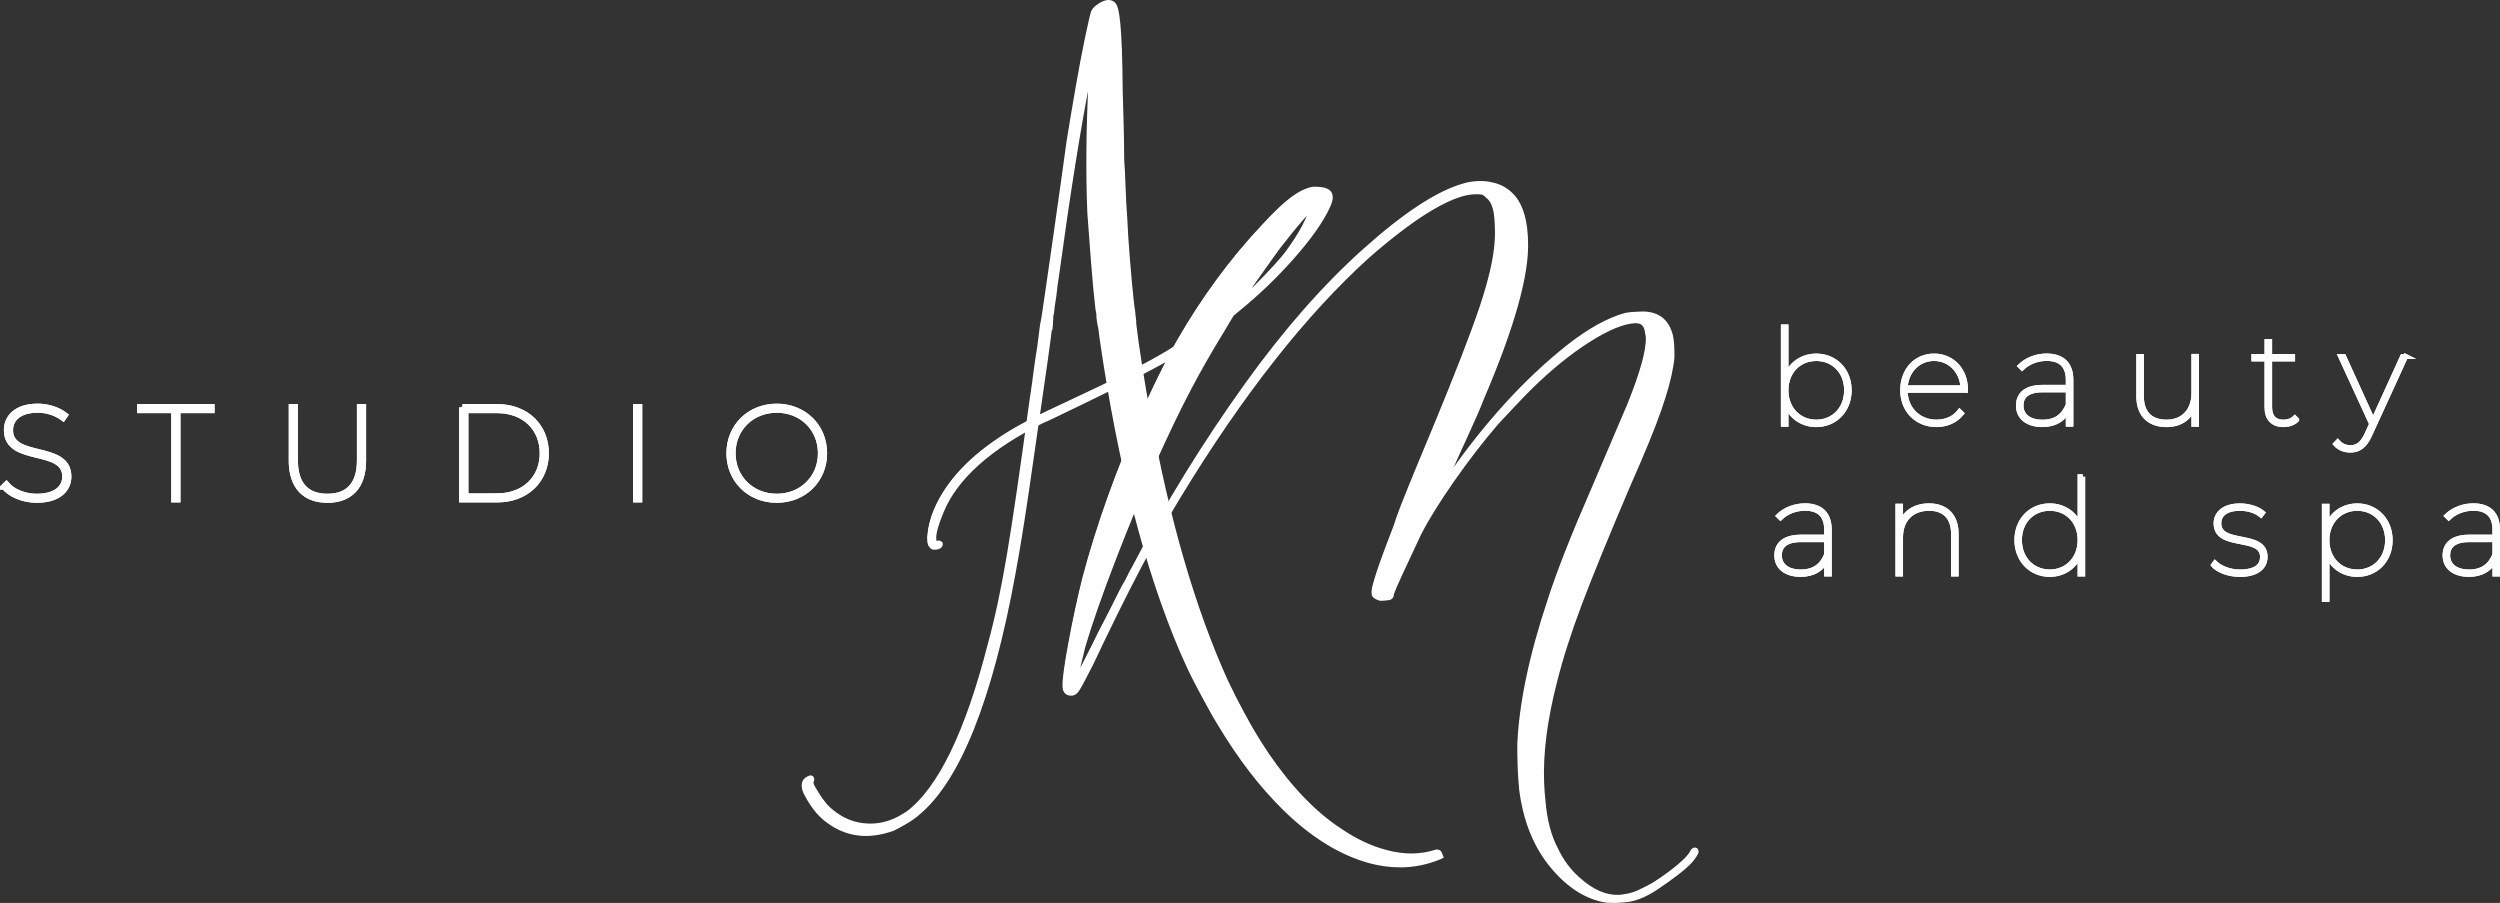 <?xml version="1.0" encoding="UTF-8"?>
<svg id="Layer_2" data-name="Layer 2" xmlns="http://www.w3.org/2000/svg" viewBox="0 0 762.17 275.27">
  <rect x="0" y="0" width="762.17" height="275.27" fill="#333333" stroke="none"/>
  <g id="Capa_1" data-name="Capa 1">
    <g>
      <path d="M438.56,260.04c-.2-.03-.38-.09-.55-.15-4.86,1.6-10.03,1.65-15.51.14-4.65-1.17-9.33-3.35-14.03-6.56-7.88-5.1-15.41-12.9-22.57-23.42-1.27-1.88-2.65-4.06-4.13-6.54-.71-1.19-1.83-3.19-3.37-6-1.54-2.81-3.17-6.05-4.92-9.69-10.08-22.24-18-49.59-23.77-82.02-.84-4.34-1.66-9.15-2.48-14.45-.82-5.29-1.4-9.45-1.74-12.47l-.13-1.68h0c-.1-.67-.16-1.35-.19-2.03-.17-.79-.38-2.4-.63-4.84-.33-3.24-.67-7.07-1.03-11.47-.36-4.4-.62-8.45-.79-12.16-.23-3.08-.41-6.38-.53-9.9-.12-3.51-.26-6.25-.41-8.21-.02-3.21-.07-6.73-.16-10.56-.09-3.83-.19-7.17-.29-10.04-.1-15.61-.7-24.33-1.8-26.17-.26-.43-.6-.7-1.03-.81-.43-.11-.9-.09-1.39.06-.5.15-.96.36-1.39.61-.22.13-.55.37-1,.71-.45.35-.83.76-1.13,1.23-.28.75-.89,3.35-1.82,7.79-.94,4.44-1.91,9.6-2.93,15.49-1.02,5.88-1.94,11.34-2.74,16.36-.33,2.39-.88,6.43-1.67,12.09-.78,5.67-1.64,11.71-2.57,18.12-.93,6.41-1.72,11.94-2.39,16.59-.66,4.65-1.04,7.14-1.13,7.49,0,0,0,0-.01,0-.02.13-.03.27-.06.4-.02.11-.04.22-.06.33-.02.16-.06.31-.11.46-.04.43-.11.87-.2,1.3,0,0,0,.02,0,.02l-.17,1.59c-.13,1.25-.33,2.76-.59,4.53-.24,1.32-.52,3.17-.85,5.56-.46,3.64-.97,7.32-1.54,11.03-2.79,20.57-5.06,36.06-6.81,46.48-1.75,10.42-3.69,19.49-5.82,27.21-6.92,27.14-15.35,44.4-25.28,51.8l-1.62.97c-3.24,1.94-6.63,2.87-10.19,2.8-5.19-.12-9.72-2.17-13.57-6.17-1.05-1.27-1.94-2.5-2.65-3.69-.26-.43-.66-1.1-1.21-2.02-.55-.91-.65-1.7-.3-2.35.05-.17.03-.31-.03-.42-.06-.11-.36,0-.91.32-.43.26-.72.58-.86.95-.14.38-.16.9-.05,1.57.02.28.15.68.39,1.2.24.52.64,1.26,1.23,2.23,1.68,2.81,3.53,4.92,5.55,6.35,5.62,4.26,12.11,5.06,19.47,2.42,1.04-.47,2.36-1.19,3.98-2.16,1.51-.9,2.74-1.78,3.69-2.65,12.31-10.28,21.95-34.58,28.93-72.89,1.28-6.92,2.63-15.2,4.05-24.83,1.41-9.63,3.32-22.86,5.72-39.67.28-2.22.56-4.21.82-5.98.26-2.5.47-3.87.62-4.11l-.03-.42h.14c.02-.31.05-.6.09-.9,0-.4,0-.81.05-1.2l-.02-.03.06-.26c-.06-.11-.08-.25-.03-.42.04-.17.07-.37.08-.6,0-.23.06-.51.15-.86.09-.34.14-.74.16-1.2.02-.45.09-1.01.21-1.67.12-.66.23-1.38.34-2.18.11-.8.21-1.67.31-2.6.1-.94.25-1.98.44-3.12,4.1-30.13,7.79-52.63,11.07-67.48l.42-2.23-.4,7.05c-.86,16.19-1.03,30.5-.49,42.92.32,4.21.68,9.04,1.09,14.51.41,5.47.86,10.33,1.35,14.57.17.78.28,1.45.32,2,.02.31.02.52,0,.68.03.18.06.37.07.55.02.16.03.33.04.49.08.32.13.64.17.97h0l.26,1.16c.13.95.26,2.04.42,3.27,5.54,38.43,13.69,70.18,24.43,95.25,1.5,3.5,3,6.67,4.48,9.52,1.48,2.85,3.23,6.09,5.26,9.71l1.74,2.91c6.13,10.25,12.72,18.84,19.79,25.74,8.53,8.38,17.3,13.75,26.33,16.11,7.24,1.82,14.09,1.39,20.54-1.29.07-.03.14-.07.2-.1-.12-.25-.2-.51-.26-.77-.04-.05-.08-.12-.12-.17" fill="#fefefe" stroke="#fefefe" stroke-miterlimit="10" stroke-width=".5"/>
      <path d="M426.76,263.93c-2.84,0-5.73-.37-8.67-1.11-9.07-2.37-18-7.83-26.54-16.23-7.05-6.9-13.73-15.59-19.86-25.83l-1.74-2.91c-1.98-3.55-3.75-6.82-5.27-9.73-1.49-2.86-3-6.08-4.49-9.55-10.71-24.99-18.94-57.08-24.46-95.37-.15-1.24-.29-2.32-.42-3.27l-.26-1.17c-.03-.31-.08-.61-.16-.91-.02-.25-.04-.4-.05-.56-.01-.13-.03-.25-.05-.38l-.03-.22v-.06c.02-.09.03-.26,0-.58-.04-.52-.14-1.17-.31-1.94-.5-4.27-.95-9.18-1.36-14.63l-1.09-14.51c-.54-12.38-.38-26.83.49-42.98l.05-.89c-3.06,14.76-6.51,36.13-10.25,63.63-.2,1.15-.34,2.19-.44,3.11-.1.94-.21,1.82-.31,2.62-.11.81-.23,1.54-.35,2.2-.12.64-.19,1.18-.21,1.61-.03.5-.08.92-.18,1.29-.08.32-.12.58-.13.77-.01.27-.05.5-.09.69l.1.16-.1.51c-.05.31-.05.64-.05.98v.15c-.04.34-.08.63-.09.91l-.02.4h-.08s0,.13,0,.13l-.08.13c-.05.1-.22.72-.55,3.91-.26,1.79-.54,3.78-.82,5.99-2.35,16.5-4.28,29.85-5.72,39.68-1.41,9.59-2.77,17.95-4.05,24.85-6.97,38.23-16.75,62.84-29.08,73.15-.95.86-2.21,1.77-3.75,2.69-1.66.99-2.97,1.71-4.03,2.18-7.51,2.7-14.2,1.86-19.92-2.47-2.06-1.45-3.97-3.63-5.67-6.47-.58-.97-1-1.74-1.25-2.28-.26-.57-.4-1.01-.43-1.35-.11-.72-.09-1.31.08-1.76.18-.48.53-.87,1.05-1.18.69-.42.97-.47,1.2-.41l.18.05.15.19c.09.15.18.4.08.77-.31.6-.21,1.22.25,2l1.21,2.02c.69,1.16,1.57,2.38,2.61,3.64,3.73,3.86,8.19,5.89,13.24,6,3.45.06,6.8-.85,9.95-2.73l1.62-.97c9.76-7.28,18.21-24.62,25.07-51.53,2.11-7.67,4.06-16.81,5.81-27.17,1.73-10.31,4.03-25.95,6.81-46.47.57-3.76,1.09-7.46,1.54-11.02.32-2.38.61-4.26.85-5.59.26-1.78.46-3.26.58-4.49l.2-1.72c.07-.32.13-.73.18-1.18.06-.22.09-.35.11-.48l.07-.36c.02-.09.03-.19.04-.28l.06-.28c.09-.49.36-2.23,1.09-7.31.66-4.64,1.46-10.17,2.39-16.59.93-6.41,1.78-12.45,2.57-18.12.78-5.67,1.34-9.7,1.67-12.09.82-5.1,1.74-10.61,2.74-16.38,1.01-5.84,2-11.05,2.94-15.5.95-4.51,1.55-7.08,1.84-7.86.37-.6.79-1.05,1.28-1.43.47-.36.82-.6,1.05-.74.45-.27.95-.49,1.49-.65.57-.17,1.12-.2,1.63-.07.55.14.99.48,1.31,1.02,1.15,1.92,1.76,10.56,1.87,26.4.1,2.86.2,6.21.29,10.03.09,3.76.14,7.32.16,10.57.15,1.94.28,4.71.41,8.2.12,3.52.31,6.84.53,9.88.17,3.7.43,7.79.79,12.16.35,4.26.69,8.12,1.03,11.46.24,2.41.45,4.02.62,4.79.05.78.11,1.43.2,2.07l.06.44h-.04s.1,1.28.1,1.28c.34,3,.92,7.19,1.74,12.43.81,5.25,1.65,10.1,2.48,14.43,5.74,32.27,13.73,59.83,23.74,81.92,1.74,3.65,3.39,6.91,4.9,9.66,1.51,2.77,2.64,4.79,3.36,5.99,1.48,2.48,2.87,4.67,4.12,6.52,7.1,10.41,14.65,18.25,22.44,23.29,4.63,3.16,9.3,5.34,13.89,6.5,5.37,1.48,10.5,1.44,15.26-.13l.15-.05.15.06c.15.06.3.1.47.13l.19.03.29.49c.05.24.12.46.22.67l.19.4-.6.3c-3.9,1.62-7.97,2.44-12.17,2.44M335.93,98.58l.26,1.19c.13.99.27,2.08.42,3.31,5.51,38.2,13.72,70.21,24.4,95.13,1.48,3.45,2.99,6.64,4.46,9.48,1.51,2.9,3.28,6.17,5.25,9.7l1.73,2.9c6.08,10.18,12.72,18.81,19.71,25.65,8.43,8.29,17.22,13.67,26.13,16,7.03,1.77,13.77,1.37,20.05-1.19-.03-.1-.06-.21-.09-.31-.09-.02-.18-.05-.26-.08-4.9,1.58-10.15,1.61-15.63.1-4.68-1.18-9.45-3.4-14.16-6.62-7.89-5.1-15.52-13.02-22.69-23.54-1.26-1.86-2.65-4.07-4.14-6.56-.73-1.21-1.86-3.24-3.38-6.02-1.52-2.77-3.17-6.04-4.93-9.72-10.05-22.17-18.06-49.81-23.81-82.14-.83-4.33-1.67-9.19-2.49-14.45-.82-5.26-1.4-9.46-1.75-12.49l-.14-1.79c-.09-.62-.14-1.26-.18-1.95-.17-.74-.37-2.34-.62-4.82-.34-3.34-.69-7.21-1.03-11.48-.36-4.38-.62-8.48-.79-12.18-.23-3.03-.41-6.37-.54-9.9-.12-3.48-.26-6.24-.41-8.2-.02-3.28-.07-6.83-.16-10.58-.09-3.82-.19-7.17-.29-10.04-.13-19.26-1.02-24.74-1.74-25.95-.19-.33-.44-.53-.76-.61-.35-.09-.73-.07-1.15.06-.46.14-.9.33-1.29.57-.21.12-.53.35-.96.68-.41.31-.75.69-1.03,1.11-.23.64-.83,3.24-1.76,7.64-.93,4.44-1.92,9.64-2.93,15.47-1,5.76-1.93,11.26-2.74,16.35-.32,2.38-.88,6.42-1.67,12.08-.78,5.67-1.64,11.71-2.57,18.13-.93,6.41-1.72,11.94-2.39,16.59-1,6.98-1.1,7.39-1.14,7.53l-.02.07c-.02.14-.03.23-.06.33l-.05.24c-.04.23-.08.41-.13.58-.03.41-.1.85-.19,1.27l-.17,1.56c-.13,1.25-.32,2.73-.59,4.55-.24,1.33-.53,3.19-.85,5.56-.45,3.56-.96,7.28-1.54,11.03-2.79,20.52-5.08,36.16-6.82,46.49-1.75,10.39-3.71,19.56-5.83,27.25-6.91,27.11-15.47,44.62-25.44,52.05l-1.66.99c-3.3,1.97-6.81,2.93-10.43,2.86-5.29-.12-9.97-2.24-13.89-6.3-1.09-1.31-1.99-2.57-2.71-3.77l-1.21-2.02c-.52-.88-.69-1.67-.48-2.37-.04.02-.09.05-.14.08-.34.2-.56.45-.67.73-.11.3-.12.75-.03,1.34.02.19.09.5.35,1.08.23.51.64,1.25,1.2,2.19,1.64,2.73,3.46,4.82,5.43,6.21,5.48,4.15,11.89,4.94,19.05,2.37.97-.44,2.3-1.16,3.9-2.12,1.48-.89,2.7-1.76,3.62-2.59,12.18-10.18,21.86-34.61,28.79-72.63,1.28-6.89,2.64-15.24,4.05-24.82,1.44-9.83,3.37-23.18,5.72-39.67.28-2.22.56-4.21.82-5.99.32-3.02.5-3.84.61-4.13l-.06-.75.2-.02c.02-.18.04-.35.06-.52v-.09c0-.31,0-.63.03-.95l-.02-.03.06-.33c-.04-.14-.05-.33,0-.56.04-.14.06-.32.07-.51.01-.24.06-.56.16-.94.08-.31.13-.68.15-1.11.02-.47.09-1.03.22-1.72.12-.65.23-1.37.34-2.16.11-.79.21-1.66.31-2.59.1-.93.25-1.99.45-3.15,4.08-29.98,7.8-52.7,11.07-67.5l.42-2.22.89.11-.4,7.05c-.86,16.12-1.03,30.54-.49,42.87l1.09,14.49c.41,5.44.86,10.34,1.35,14.55.17.78.28,1.45.32,2.02.02.29.02.52,0,.71v.09c.03.14.05.28.07.42.02.17.03.34.04.51.07.23.12.55.16.87" fill="#fefefe" stroke="#fefefe" stroke-miterlimit="10" stroke-width=".5"/>
      <path d="M438.56,260.04c-.2-.03-.38-.09-.55-.15-4.86,1.6-10.03,1.65-15.51.14-4.65-1.17-9.33-3.35-14.03-6.56-7.88-5.1-15.41-12.9-22.57-23.42-1.27-1.88-2.65-4.06-4.13-6.54-.71-1.19-1.83-3.19-3.37-6-1.54-2.81-3.17-6.05-4.92-9.69-10.08-22.24-18-49.59-23.77-82.02-.84-4.34-1.66-9.15-2.48-14.45-.82-5.29-1.4-9.45-1.74-12.47l-.13-1.68h0c-.1-.67-.16-1.35-.19-2.03-.17-.79-.38-2.4-.63-4.84-.33-3.24-.67-7.07-1.03-11.47-.36-4.4-.62-8.45-.79-12.16-.23-3.08-.41-6.38-.53-9.9-.12-3.51-.26-6.25-.41-8.21-.02-3.21-.07-6.73-.16-10.56-.09-3.83-.19-7.17-.29-10.04-.1-15.61-.7-24.33-1.8-26.17-.26-.43-.6-.7-1.03-.81-.43-.11-.9-.09-1.39.06-.5.15-.96.36-1.39.61-.22.13-.55.37-1,.71-.45.35-.83.76-1.13,1.23-.28.75-.89,3.35-1.82,7.79-.94,4.44-1.91,9.6-2.93,15.49-1.02,5.88-1.94,11.34-2.74,16.36-.33,2.39-.88,6.43-1.67,12.09-.78,5.67-1.64,11.71-2.57,18.12-.93,6.41-1.72,11.94-2.39,16.59-.66,4.65-1.04,7.14-1.13,7.49,0,0,0,0-.01,0-.02.13-.03.27-.06.4-.02.11-.04.22-.06.33-.02.16-.06.31-.11.46-.04.43-.11.87-.2,1.3,0,0,0,.02,0,.02l-.17,1.59c-.13,1.25-.33,2.76-.59,4.53-.24,1.32-.52,3.17-.85,5.56-.46,3.64-.97,7.32-1.54,11.03-2.79,20.57-5.06,36.06-6.81,46.48-1.75,10.42-3.69,19.49-5.82,27.21-6.92,27.14-15.35,44.4-25.28,51.8l-1.62.97c-3.24,1.94-6.63,2.87-10.19,2.8-5.19-.12-9.72-2.17-13.57-6.17-1.05-1.27-1.94-2.5-2.65-3.69-.26-.43-.66-1.1-1.21-2.02-.55-.91-.65-1.7-.3-2.35.05-.17.03-.31-.03-.42-.06-.11-.36,0-.91.32-.43.26-.72.58-.86.95-.14.38-.16.9-.05,1.57.02.28.15.68.39,1.2.24.52.64,1.26,1.23,2.23,1.68,2.81,3.53,4.92,5.55,6.35,5.62,4.26,12.11,5.06,19.47,2.42,1.04-.47,2.36-1.19,3.98-2.16,1.51-.9,2.74-1.78,3.69-2.65,12.31-10.28,21.95-34.58,28.93-72.89,1.28-6.92,2.63-15.2,4.05-24.83,1.41-9.63,3.32-22.86,5.72-39.67.28-2.22.56-4.21.82-5.98.26-2.5.47-3.87.62-4.11l-.03-.42h.14c.02-.31.05-.6.09-.9,0-.4,0-.81.05-1.2l-.02-.03.06-.26c-.06-.11-.08-.25-.03-.42.04-.17.07-.37.08-.6,0-.23.06-.51.15-.86.09-.34.14-.74.16-1.2.02-.45.09-1.01.21-1.67.12-.66.23-1.38.34-2.18.11-.8.21-1.67.31-2.6.1-.94.25-1.98.44-3.12,4.1-30.13,7.79-52.63,11.07-67.48l.42-2.23-.4,7.05c-.86,16.19-1.03,30.5-.49,42.92.32,4.21.68,9.04,1.09,14.51.41,5.47.86,10.33,1.35,14.57.17.78.28,1.45.32,2,.02.31.02.52,0,.68.03.18.06.37.07.55.02.16.03.33.04.49.08.32.13.64.17.97h0l.26,1.16c.13.95.26,2.04.42,3.27,5.54,38.43,13.69,70.18,24.43,95.25,1.5,3.5,3,6.67,4.48,9.52,1.48,2.85,3.23,6.09,5.26,9.71l1.74,2.91c6.13,10.25,12.72,18.84,19.79,25.74,8.53,8.38,17.3,13.75,26.33,16.11,7.24,1.82,14.09,1.39,20.54-1.29.07-.03.14-.07.2-.1-.12-.25-.2-.51-.26-.77-.04-.05-.08-.12-.12-.17" fill="#fefefe" stroke="#fefefe" stroke-miterlimit="10" stroke-width=".5"/>
      <path d="M426.76,263.93c-2.84,0-5.73-.37-8.67-1.11-9.07-2.37-18-7.83-26.54-16.23-7.05-6.9-13.73-15.59-19.86-25.83l-1.74-2.91c-1.98-3.55-3.75-6.82-5.27-9.73-1.49-2.86-3-6.08-4.49-9.55-10.71-24.99-18.94-57.08-24.46-95.37-.15-1.24-.29-2.32-.42-3.27l-.26-1.17c-.03-.31-.08-.61-.16-.91-.02-.25-.04-.4-.05-.56-.01-.13-.03-.25-.05-.38l-.03-.22v-.06c.02-.09.03-.26,0-.58-.04-.52-.14-1.17-.31-1.94-.5-4.27-.95-9.18-1.36-14.63l-1.09-14.51c-.54-12.38-.38-26.83.49-42.98l.05-.89c-3.06,14.76-6.51,36.13-10.25,63.63-.2,1.15-.34,2.19-.44,3.11-.1.94-.21,1.82-.31,2.62-.11.81-.23,1.54-.35,2.2-.12.64-.19,1.18-.21,1.61-.03.5-.08.92-.18,1.29-.08.32-.12.58-.13.77-.01.27-.05.5-.09.69l.1.16-.1.51c-.05.31-.05.64-.05.98v.15c-.04.34-.08.63-.09.91l-.02.4h-.08s0,.13,0,.13l-.08.13c-.05.1-.22.72-.55,3.91-.26,1.79-.54,3.78-.82,5.99-2.35,16.5-4.28,29.85-5.72,39.68-1.41,9.59-2.77,17.95-4.05,24.85-6.97,38.23-16.75,62.84-29.08,73.15-.95.86-2.21,1.77-3.75,2.69-1.66.99-2.97,1.71-4.03,2.18-7.51,2.7-14.2,1.86-19.92-2.47-2.06-1.45-3.97-3.63-5.67-6.47-.58-.97-1-1.74-1.25-2.28-.26-.57-.4-1.01-.43-1.35-.11-.72-.09-1.31.08-1.76.18-.48.53-.87,1.05-1.18.69-.42.97-.47,1.2-.41l.18.05.15.19c.09.15.18.4.08.77-.31.6-.21,1.22.25,2l1.21,2.02c.69,1.16,1.57,2.38,2.61,3.64,3.73,3.86,8.19,5.89,13.24,6,3.45.06,6.8-.85,9.95-2.73l1.62-.97c9.76-7.28,18.21-24.62,25.07-51.53,2.11-7.67,4.06-16.81,5.81-27.17,1.73-10.31,4.03-25.95,6.81-46.47.57-3.76,1.09-7.46,1.54-11.02.32-2.38.61-4.26.85-5.59.26-1.78.46-3.26.58-4.49l.2-1.72c.07-.32.13-.73.18-1.18.06-.22.09-.35.11-.48l.07-.36c.02-.09.03-.19.04-.28l.06-.28c.09-.49.36-2.23,1.09-7.31.66-4.64,1.46-10.17,2.39-16.59.93-6.41,1.78-12.45,2.57-18.12.78-5.67,1.34-9.7,1.67-12.09.82-5.1,1.74-10.61,2.74-16.38,1.01-5.84,2-11.05,2.94-15.5.95-4.51,1.55-7.08,1.84-7.86.37-.6.79-1.05,1.28-1.43.47-.36.82-.6,1.05-.74.45-.27.95-.49,1.49-.65.57-.17,1.12-.2,1.63-.07.55.14.99.48,1.31,1.02,1.15,1.92,1.76,10.56,1.87,26.4.1,2.86.2,6.21.29,10.03.09,3.76.14,7.32.16,10.57.15,1.94.28,4.71.41,8.2.12,3.52.31,6.84.53,9.88.17,3.7.43,7.79.79,12.16.35,4.26.69,8.12,1.03,11.46.24,2.41.45,4.02.62,4.79.05.78.11,1.43.2,2.07l.06.44h-.04s.1,1.28.1,1.28c.34,3,.92,7.19,1.74,12.43.81,5.25,1.65,10.1,2.48,14.43,5.74,32.27,13.73,59.83,23.74,81.92,1.74,3.65,3.39,6.91,4.9,9.66,1.51,2.77,2.64,4.79,3.36,5.99,1.48,2.48,2.87,4.67,4.12,6.52,7.1,10.41,14.65,18.25,22.44,23.29,4.63,3.16,9.3,5.34,13.89,6.5,5.37,1.48,10.5,1.44,15.26-.13l.15-.05.15.06c.15.06.3.1.47.13l.19.03.29.49c.05.24.12.46.22.67l.19.4-.6.3c-3.9,1.62-7.97,2.44-12.17,2.44M335.93,98.58l.26,1.19c.13.99.27,2.08.42,3.31,5.51,38.2,13.72,70.21,24.4,95.13,1.48,3.45,2.99,6.64,4.46,9.48,1.51,2.9,3.28,6.17,5.25,9.7l1.73,2.9c6.08,10.18,12.72,18.81,19.71,25.65,8.43,8.29,17.22,13.67,26.13,16,7.03,1.77,13.77,1.37,20.05-1.19-.03-.1-.06-.21-.09-.31-.09-.02-.18-.05-.26-.08-4.9,1.58-10.15,1.61-15.63.1-4.68-1.18-9.45-3.4-14.16-6.62-7.89-5.1-15.52-13.02-22.69-23.54-1.26-1.86-2.65-4.07-4.14-6.56-.73-1.21-1.86-3.24-3.38-6.02-1.52-2.77-3.17-6.04-4.93-9.72-10.05-22.17-18.06-49.81-23.81-82.14-.83-4.33-1.67-9.19-2.49-14.45-.82-5.26-1.4-9.46-1.75-12.49l-.14-1.79c-.09-.62-.14-1.26-.18-1.95-.17-.74-.37-2.34-.62-4.82-.34-3.34-.69-7.21-1.03-11.48-.36-4.38-.62-8.48-.79-12.18-.23-3.03-.41-6.37-.54-9.9-.12-3.48-.26-6.24-.41-8.2-.02-3.28-.07-6.83-.16-10.58-.09-3.82-.19-7.17-.29-10.04-.13-19.26-1.02-24.74-1.74-25.95-.19-.33-.44-.53-.76-.61-.35-.09-.73-.07-1.15.06-.46.14-.9.33-1.29.57-.21.12-.53.35-.96.68-.41.31-.75.69-1.03,1.11-.23.64-.83,3.24-1.76,7.64-.93,4.44-1.92,9.64-2.93,15.47-1,5.76-1.93,11.26-2.74,16.35-.32,2.38-.88,6.42-1.67,12.08-.78,5.67-1.64,11.71-2.57,18.13-.93,6.41-1.72,11.94-2.39,16.59-1,6.98-1.1,7.39-1.14,7.53l-.02.07c-.02.14-.03.23-.06.33l-.05.24c-.04.23-.08.41-.13.58-.03.41-.1.85-.19,1.27l-.17,1.56c-.13,1.25-.32,2.73-.59,4.55-.24,1.33-.53,3.19-.85,5.56-.45,3.56-.96,7.28-1.54,11.03-2.79,20.52-5.08,36.16-6.82,46.49-1.75,10.39-3.71,19.56-5.83,27.25-6.91,27.11-15.47,44.62-25.44,52.05l-1.66.99c-3.3,1.97-6.81,2.93-10.43,2.86-5.29-.12-9.97-2.24-13.89-6.3-1.09-1.31-1.99-2.57-2.71-3.77l-1.21-2.02c-.52-.88-.69-1.67-.48-2.37-.04.02-.09.05-.14.08-.34.2-.56.45-.67.73-.11.3-.12.75-.03,1.34.02.19.09.5.35,1.08.23.51.64,1.25,1.2,2.19,1.64,2.73,3.46,4.82,5.43,6.21,5.48,4.15,11.89,4.94,19.05,2.37.97-.44,2.3-1.16,3.9-2.12,1.48-.89,2.7-1.76,3.62-2.59,12.18-10.18,21.86-34.61,28.79-72.63,1.28-6.89,2.64-15.24,4.05-24.82,1.44-9.83,3.37-23.18,5.72-39.67.28-2.22.56-4.21.82-5.99.32-3.02.5-3.84.61-4.13l-.06-.75.2-.02c.02-.18.04-.35.06-.52v-.09c0-.31,0-.63.03-.95l-.02-.03.06-.33c-.04-.14-.05-.33,0-.56.04-.14.06-.32.07-.51.01-.24.06-.56.16-.94.08-.31.13-.68.15-1.11.02-.47.09-1.03.22-1.72.12-.65.23-1.37.34-2.16.11-.79.21-1.66.31-2.59.1-.93.25-1.99.45-3.15,4.08-29.98,7.8-52.7,11.07-67.5l.42-2.22.89.11-.4,7.05c-.86,16.12-1.03,30.54-.49,42.87l1.09,14.49c.41,5.44.86,10.34,1.35,14.55.17.78.28,1.45.32,2.02.02.29.02.52,0,.71v.09c.03.14.05.28.07.42.02.17.03.34.04.51.07.23.12.55.16.87" fill="#fefefe" stroke="#fefefe" stroke-miterlimit="10" stroke-width=".5"/>
      <path d="M426.76,263.72c-2.82,0-5.7-.37-8.62-1.1-9.03-2.36-17.92-7.81-26.44-16.18-7.04-6.88-13.71-15.56-19.82-25.79l-1.74-2.91c-1.98-3.55-3.75-6.82-5.26-9.72-1.48-2.84-2.99-6.05-4.49-9.53-10.7-24.98-18.93-57.04-24.45-95.31-.15-1.23-.29-2.32-.42-3.27l-.26-1.17c-.04-.36-.09-.66-.17-.94-.02-.21-.03-.37-.05-.53-.01-.13-.03-.26-.05-.39l-.03-.18v-.03c.03-.14.03-.35,0-.62-.04-.54-.14-1.18-.31-1.97-.49-4.24-.95-9.15-1.36-14.6l-1.09-14.51c-.54-12.35-.37-26.8.49-42.95l.21-3.68c-3.21,14.8-6.85,37.12-10.83,66.39-.2,1.16-.34,2.2-.44,3.11-.1.94-.2,1.81-.31,2.61-.11.81-.23,1.55-.35,2.19-.12.65-.19,1.2-.21,1.63-.02.47-.08.89-.17,1.24-.09.34-.13.61-.14.81-.01.25-.04.46-.09.65-.02.08-.03.18,0,.24l.05.08-.07.28v.08c-.04.32-.04.65-.05,1v.17c-.04.32-.08.61-.09.9v.21s-.12,0-.12,0l.02.26-.04.07c-.07.12-.25.8-.58,4-.27,1.83-.55,3.84-.82,5.99-2.37,16.61-4.3,29.96-5.72,39.68-1.41,9.57-2.77,17.93-4.05,24.84-6.96,38.18-16.72,62.75-29.01,73.02-.94.85-2.19,1.75-3.72,2.67-1.65.99-2.96,1.7-4,2.17-7.42,2.66-14.04,1.84-19.71-2.45-2.04-1.44-3.93-3.6-5.61-6.41-.58-.97-.99-1.73-1.24-2.26-.25-.55-.38-.96-.41-1.28-.11-.7-.09-1.25.06-1.67.16-.43.49-.79.96-1.07.67-.4.9-.42,1.03-.38.08.02.16.07.2.14.1.17.12.37.06.6-.32.62-.22,1.33.28,2.16l1.21,2.02c.7,1.17,1.58,2.4,2.63,3.66,3.78,3.92,8.29,5.97,13.4,6.08,3.48.06,6.88-.86,10.07-2.76l1.62-.97c9.82-7.32,18.29-24.7,25.17-51.66,2.11-7.68,4.07-16.82,5.81-27.19,1.74-10.33,4.03-25.96,6.81-46.47.58-3.79,1.1-7.5,1.54-11.02.33-2.39.61-4.26.85-5.58.27-1.79.46-3.27.59-4.51l.18-1.66c.08-.37.15-.78.19-1.25.05-.18.09-.33.11-.47l.02-.12c.02-.08.03-.15.05-.23.02-.1.04-.2.05-.31l.05-.2c.09-.43.35-2.12,1.1-7.37.66-4.64,1.46-10.17,2.39-16.59.97-6.68,1.8-12.61,2.57-18.12.79-5.67,1.34-9.7,1.67-12.09.82-5.12,1.75-10.63,2.74-16.37,1.02-5.85,2-11.07,2.94-15.5.95-4.5,1.55-7.06,1.83-7.83.34-.53.74-.97,1.21-1.33.48-.37.81-.6,1.03-.73.44-.26.92-.48,1.44-.63.54-.16,1.05-.18,1.52-.07.5.13.89.44,1.18.92,1.13,1.89,1.73,10.49,1.84,26.29.1,2.93.2,6.31.29,10.04.09,3.76.15,7.32.16,10.56.15,1.97.28,4.74.41,8.21.12,3.51.3,6.84.53,9.89.16,3.68.43,7.77.79,12.16.35,4.32.7,8.18,1.03,11.46.24,2.41.45,4.03.62,4.81.04.76.11,1.42.2,2.05l.03.22h-.02s.11,1.48.11,1.48c.34,3,.92,7.2,1.74,12.45.82,5.26,1.65,10.12,2.48,14.44,5.74,32.28,13.74,59.86,23.76,81.97,1.75,3.66,3.4,6.92,4.91,9.68,1.5,2.75,2.63,4.77,3.37,6,1.49,2.49,2.87,4.68,4.12,6.53,7.11,10.44,14.68,18.3,22.5,23.35,4.65,3.17,9.34,5.36,13.95,6.52,5.4,1.49,10.58,1.45,15.38-.13l.08-.03.08.03c.17.06.34.11.51.14l.1.02.1.15s.04.06.06.09l.05.1c.05.25.13.49.24.72l.1.21-.41.2c-3.87,1.61-7.91,2.41-12.08,2.41M335.72,98.63l.26,1.19c.13.97.27,2.06.42,3.29,5.52,38.22,13.73,70.25,24.41,95.19,1.49,3.47,3,6.67,4.47,9.5,1.51,2.9,3.28,6.17,5.25,9.71l1.74,2.91c6.09,10.19,12.74,18.84,19.75,25.7,8.46,8.31,17.28,13.71,26.23,16.05,7.15,1.8,14,1.37,20.38-1.28-.07-.18-.13-.37-.17-.56-.01-.02-.03-.04-.04-.06-.14-.03-.28-.07-.41-.11-4.87,1.58-10.11,1.62-15.57.12-4.66-1.17-9.41-3.39-14.1-6.59-7.87-5.09-15.48-12.99-22.63-23.48-1.25-1.86-2.65-4.06-4.14-6.55-.73-1.23-1.87-3.25-3.37-6.01-1.51-2.76-3.17-6.03-4.92-9.7-10.04-22.15-18.04-49.77-23.79-82.08-.83-4.32-1.67-9.19-2.48-14.45-.82-5.26-1.41-9.46-1.74-12.48l-.14-1.78c-.08-.61-.14-1.25-.18-1.95-.17-.76-.38-2.4-.62-4.83-.33-3.29-.68-7.14-1.03-11.47-.36-4.4-.62-8.49-.79-12.17-.23-3.05-.41-6.38-.53-9.9-.12-3.47-.26-6.23-.41-8.21-.02-3.26-.07-6.81-.16-10.57-.09-3.73-.19-7.11-.29-10.04-.1-15.5-.7-24.26-1.77-26.05-.23-.38-.52-.61-.89-.7-.39-.1-.81-.08-1.26.06-.48.15-.93.35-1.34.59-.2.12-.52.35-.98.7-.43.33-.79.72-1.08,1.17-.25.69-.86,3.3-1.79,7.71-.93,4.42-1.92,9.63-2.93,15.48-1,5.74-1.92,11.25-2.74,16.36-.33,2.39-.88,6.42-1.67,12.09-.76,5.51-1.6,11.44-2.57,18.12-.93,6.41-1.72,11.94-2.39,16.59-.66,4.63-1.04,7.15-1.13,7.51l-.02.08c-.01.11-.03.22-.05.33-.02.07-.03.14-.04.21l-.02.11c-.02.16-.06.32-.11.48-.04.44-.1.87-.2,1.28l-.17,1.58c-.13,1.25-.32,2.73-.59,4.54-.24,1.32-.52,3.18-.85,5.56-.44,3.52-.96,7.23-1.54,11.03-2.78,20.51-5.08,36.15-6.82,46.48-1.75,10.38-3.7,19.54-5.82,27.23-6.9,27.06-15.44,44.54-25.36,51.93l-1.64.98c-3.26,1.95-6.76,2.89-10.32,2.83-5.24-.12-9.86-2.22-13.74-6.24-1.07-1.29-1.97-2.55-2.68-3.73l-1.21-2.02c-.59-.99-.7-1.86-.31-2.58,0-.01,0-.05,0-.09-.09.03-.27.11-.61.31-.38.23-.64.51-.76.83-.12.34-.14.82-.04,1.45.02.27.15.65.37,1.14.24.51.65,1.26,1.21,2.21,1.65,2.76,3.5,4.87,5.49,6.28,5.53,4.19,12.01,5,19.25,2.39,1-.45,2.33-1.18,3.94-2.14,1.5-.9,2.73-1.78,3.65-2.62,12.21-10.21,21.92-34.68,28.86-72.75,1.28-6.91,2.64-15.26,4.05-24.82,1.43-9.71,3.35-23.06,5.72-39.67.27-2.14.55-4.16.82-5.98.31-3,.49-3.84.61-4.12l-.04-.59h.17c.02-.25.05-.48.08-.71v-.14c0-.32,0-.66.04-.99h0s0-.14,0-.14l.04-.18c-.06-.14-.06-.31-.01-.5.04-.15.06-.34.07-.55.01-.24.06-.53.15-.9.08-.32.13-.71.16-1.15.02-.46.09-1.02.22-1.7.12-.64.23-1.37.34-2.17.11-.79.21-1.66.31-2.6.1-.92.25-1.98.44-3.14,4.08-29.99,7.8-52.7,11.07-67.49l.42-2.23.47.06-.4,7.05c-.86,16.13-1.03,30.56-.49,42.89l1.09,14.5c.41,5.45.87,10.35,1.35,14.56.17.79.28,1.46.32,2.02.02.29.02.52,0,.69l.02.11c.02.14.04.28.05.42.02.17.03.33.04.5.07.24.12.54.16.9" fill="#fefefe" stroke="#fefefe" stroke-miterlimit="10" stroke-width=".5"/>
      <path d="M426.76,264.17c-2.84,0-5.78-.38-8.73-1.12-9.11-2.38-18.07-7.86-26.65-16.29-7.06-6.91-13.76-15.62-19.89-25.88l-1.74-2.91c-1.98-3.55-3.75-6.83-5.28-9.75-1.49-2.86-3-6.08-4.5-9.56-10.72-25.01-18.95-57.12-24.48-95.43-.15-1.24-.29-2.33-.42-3.27l-.25-1.13c-.05-.39-.09-.66-.16-.92-.03-.28-.04-.44-.06-.59,0-.1-.02-.2-.04-.29l-.05-.33v-.07c.03-.09.03-.25.01-.55-.04-.52-.14-1.14-.31-1.91-.5-4.27-.95-9.19-1.37-14.67l-1.09-14.51c-.51-11.79-.39-25.46.37-40.69-2.9,14.58-6.12,34.88-9.61,60.47-.2,1.16-.35,2.2-.44,3.1-.1.95-.21,1.82-.31,2.62-.11.82-.23,1.57-.35,2.21-.11.63-.18,1.16-.2,1.57-.03.5-.09.95-.18,1.33-.08.3-.12.54-.13.72-.01.28-.05.51-.1.72l.05.08v.26s-.05.32-.05.32c-.04.3-.04.6-.04.92v.29c-.05.28-.08.55-.09.81l-.04.6h-.07s-.06.1-.06.1c-.05.1-.21.61-.56,3.87-.27,1.85-.55,3.86-.82,6-2.37,16.6-4.29,29.95-5.72,39.69-1.4,9.55-2.77,17.92-4.05,24.86-6.98,38.29-16.79,62.95-29.17,73.29-.95.87-2.23,1.78-3.78,2.71-1.66.99-2.99,1.71-4.05,2.2-7.6,2.73-14.37,1.88-20.17-2.5-2.08-1.47-4.01-3.67-5.73-6.54-.59-.99-1.01-1.76-1.26-2.3-.27-.6-.41-1.06-.45-1.43-.12-.75-.09-1.37.09-1.86.2-.53.59-.97,1.15-1.31.67-.4,1.05-.52,1.38-.43.2.05.37.18.47.36.11.18.22.5.1.94-.19.38-.33.88.23,1.82l1.21,2.02c.69,1.15,1.56,2.36,2.59,3.61,3.68,3.81,8.08,5.81,13.06,5.92,3.41.06,6.73-.85,9.82-2.7l1.62-.97c9.7-7.23,18.11-24.53,24.96-51.38,2.11-7.66,4.06-16.79,5.8-27.15,1.74-10.33,4.03-25.96,6.81-46.46.58-3.77,1.09-7.48,1.54-11.02.33-2.4.62-4.28.86-5.6.26-1.78.45-3.25.58-4.47l.19-1.66c.09-.41.15-.81.19-1.24.06-.24.09-.37.11-.5l.07-.37c.02-.09.03-.18.04-.27l.06-.25c.08-.38.33-1.99,1.1-7.33.66-4.64,1.46-10.17,2.39-16.59.97-6.68,1.8-12.61,2.57-18.12.79-5.67,1.34-9.7,1.67-12.09.82-5.12,1.75-10.63,2.75-16.39,1.01-5.84,2-11.06,2.94-15.51.96-4.58,1.55-7.09,1.85-7.89.4-.65.83-1.13,1.36-1.53.5-.38.84-.62,1.07-.75.47-.28.98-.51,1.54-.68.62-.18,1.21-.21,1.76-.07.62.16,1.11.54,1.46,1.13.75,1.25,1.76,5.36,1.9,26.51.1,2.92.2,6.3.29,10.03.09,3.79.14,7.35.16,10.57.15,1.92.28,4.69.41,8.19.12,3.51.3,6.83.53,9.87.16,3.67.43,7.75.79,12.16.35,4.34.7,8.19,1.03,11.45.24,2.4.45,4,.61,4.76.05.82.11,1.46.2,2.08l.09.63h-.05s.08,1.1.08,1.1c.33,2.97.92,7.16,1.74,12.42.82,5.26,1.65,10.11,2.48,14.42,5.74,32.25,13.72,59.79,23.72,81.87,1.74,3.65,3.39,6.9,4.89,9.65,1.5,2.75,2.63,4.76,3.36,5.98,1.49,2.49,2.87,4.68,4.11,6.51,7.08,10.39,14.61,18.2,22.38,23.23,4.61,3.14,9.26,5.32,13.82,6.47,5.32,1.47,10.41,1.43,15.13-.12l.15-.05.23.03c.22.08.36.12.51.15l.19.03.45.58c.08.32.15.52.24.72l.29.61-.81.4c-3.93,1.64-8.06,2.46-12.28,2.46M336.16,98.55l.26,1.17c.14,1.01.28,2.1.43,3.33,5.51,38.18,13.71,70.17,24.38,95.07,1.49,3.45,2.99,6.64,4.46,9.47,1.51,2.91,3.28,6.17,5.25,9.69l1.73,2.89c6.07,10.16,12.69,18.77,19.68,25.6,8.4,8.26,17.16,13.62,26.03,15.94,6.9,1.73,13.51,1.37,19.68-1.09-.01,0-.03,0-.04-.01-4.92,1.57-10.2,1.59-15.69.08-4.71-1.18-9.5-3.42-14.23-6.65-7.91-5.11-15.57-13.06-22.75-23.6-1.26-1.86-2.66-4.07-4.15-6.57-.74-1.25-1.88-3.28-3.38-6.03-1.51-2.77-3.17-6.04-4.93-9.73-10.06-22.2-18.07-49.85-23.83-82.2-.83-4.33-1.67-9.19-2.49-14.46-.82-5.28-1.41-9.49-1.75-12.5l-.14-1.8c-.08-.6-.14-1.24-.18-1.96-.16-.71-.37-2.35-.62-4.81-.33-3.27-.68-7.13-1.03-11.48-.36-4.39-.63-8.49-.79-12.19-.23-3.05-.41-6.38-.54-9.9-.12-3.46-.26-6.22-.41-8.19-.02-3.28-.07-6.83-.16-10.6-.09-3.73-.19-7.1-.29-10.03-.13-19.21-1-24.66-1.71-25.84-.16-.27-.36-.43-.61-.5-.3-.08-.65-.06-1.02.06-.44.14-.86.32-1.23.54-.19.12-.5.33-.94.67-.39.3-.72.65-.97,1.05-.1.31-.53,1.83-1.73,7.56-.93,4.4-1.91,9.6-2.93,15.46-1,5.76-1.92,11.26-2.74,16.35-.32,2.38-.88,6.41-1.66,12.08-.76,5.51-1.6,11.44-2.57,18.13-.93,6.41-1.72,11.94-2.39,16.59-1,6.99-1.11,7.42-1.14,7.56-.03.15-.04.27-.07.39l-.06.31c-.02.15-.07.34-.12.53-.02.37-.09.82-.19,1.25l-.16,1.53c-.13,1.25-.32,2.74-.59,4.56-.24,1.33-.53,3.2-.85,5.55-.44,3.5-.96,7.22-1.54,11.04-2.79,20.52-5.08,36.16-6.82,46.49-1.75,10.4-3.71,19.58-5.83,27.28-6.36,24.92-14.11,41.76-23.09,50.13,11.95-10.35,21.47-34.61,28.31-72.16,1.28-6.89,2.64-15.24,4.05-24.81,1.45-9.89,3.38-23.23,5.72-39.67.27-2.14.55-4.16.82-5.99.3-2.86.47-3.74.6-4.12l-.07-.94.24-.02c.01-.11.03-.22.04-.33v-.07c0-.33,0-.65.03-.97v-.06s.03-.26.03-.26c-.05-.19-.04-.41.02-.63.03-.13.05-.29.06-.47.01-.27.07-.59.17-.99.07-.3.12-.65.14-1.06.02-.49.1-1.06.22-1.75.12-.63.23-1.35.34-2.15.11-.79.21-1.65.31-2.58.1-.93.25-2,.45-3.16,4.08-29.99,7.8-52.71,11.08-67.51l.5-2.63,1.31.16-.42,7.47c-.86,16.11-1.03,30.53-.49,42.85l1.09,14.49c.41,5.44.87,10.34,1.35,14.54.17.77.28,1.45.32,2.03.02.29.02.53,0,.72v.06c.03.15.05.29.07.44.02.17.03.35.04.52.06.16.11.47.16.85M246.38,238.51c-.13.12-.21.25-.27.38-.06.18-.12.54-.01,1.22.02.18.08.47.33,1.02.23.5.63,1.23,1.19,2.16,1.62,2.71,3.42,4.77,5.36,6.14,5.41,4.1,11.75,4.88,18.84,2.34.56-.25,1.23-.6,2.01-1.03-2.81,1.36-5.8,2.02-8.84,1.97-5.36-.12-10.09-2.27-14.06-6.38-1.1-1.33-2.02-2.6-2.74-3.82l-1.21-2.02c-.42-.71-.62-1.37-.6-1.98M332.88,18.28h.04s.01-.25.01-.25l-.05.25Z" fill="#fefefe" stroke="#fefefe" stroke-miterlimit="10" stroke-width=".5"/>
      <path d="M489.8,274.27c-5.87-.92-11.27-4.32-16.18-10.19-5.15-6.09-8.34-13.89-9.55-23.42-.19-1.86-.34-4.07-.45-6.63-.11-2.68-.15-5.07-.12-7.17.54-12.39,3.61-26.99,9.22-43.8,2.69-8.4,7.07-19.55,13.15-33.46,2.02-4.75,4.15-9.74,6.38-14.97,2.24-5.23,3.83-8.97,4.79-11.23,3.91-9.73,5.79-16.58,5.63-20.54-.02-.46-.1-.93-.23-1.39-.23-2.67-1.56-3.96-4.01-3.86-3.61.15-8.38,2.1-14.29,5.84-5.92,3.75-11.9,8.61-17.96,14.57-1.23,1.22-2.91,2.95-5.04,5.2-2.13,2.25-3.86,4.1-5.2,5.55-4.57,5.33-9.05,11.14-13.46,17.45-4.41,6.31-7.8,11.79-10.18,16.44-2.25,4.76-4.21,8.96-5.87,12.58-1.66,3.63-2.48,5.62-2.47,5.97.02.47-.23.74-.75.82-.52.08-.96.13-1.31.14l-1.05.04c-.71-.2-1.25-.47-1.61-.81-.12-.11-.19-.34-.2-.69-.03-.7.21-1.87.73-3.53.61-2.24,2.02-6.27,4.23-12.08.53-1.31,1.03-2.61,1.5-3.91.47-1.3.81-2.31,1.01-3.02,1.15-3.31,4.8-12.34,10.96-27.06,6.9-16.63,11.75-29.14,14.56-37.54,2.8-8.4,4.33-15.24,4.58-20.5.07-1.05.09-2.16.04-3.33l-.07-1.75c-.08-1.86-.25-3.32-.53-4.35-.28-1.04-.6-1.87-.98-2.5-.38-.62-.87-1.16-1.47-1.6-.61-.68-1.21-1.06-1.8-1.15-.59-.09-1.23-.12-1.93-.1l-1.05.04c-3.73.27-8.66,2.34-14.8,6.21-2.39,1.5-5.14,3.45-8.25,5.86-3.11,2.4-6.13,4.89-9.06,7.46-19.35,17.49-38.54,41.86-57.56,73.11-7.77,12.69-16.69,29.75-26.77,51.18-1.4,2.74-2.46,4.77-3.16,6.08-.71,1.31-1.22,2.12-1.56,2.43-.34.31-.68.47-1.03.48h-.35c-.94-.06-1.43-.68-1.48-1.85-.08-1.98.52-6.44,1.81-13.38,1.29-6.94,2.68-13.42,4.19-19.43,4.24-16.05,10.25-32.87,18.05-50.47,1.38-3.21,2.8-6.3,4.26-9.28,1.45-2.98,2.66-5.42,3.64-7.33.22-.36.38-.66.49-.9l.16-.36-.69.38c-.57.26-1.26.64-2.05,1.14-.34.13-.69.32-1.03.57-2.74,1.51-5.94,3.19-9.6,5.04-3.66,1.85-8.64,4.3-14.93,7.36-3.21,1.53-6.12,2.94-8.75,4.21-1.03.51-1.89.9-2.58,1.16-16.47,8.15-26.82,17.45-31.06,27.89-1.59,3.8-2.35,6.57-2.28,8.32.03.7.17,1.22.41,1.56.12.11.24.16.36.16l.53-.02c.11-.12.23-.18.34-.19.12,0,.24.05.36.16,0,.12-.05.24-.16.36-.11.12-.28.22-.51.28-.23.07-.52.11-.87.12-.23,0-.41-.01-.53-.07-.12-.05-.24-.19-.37-.42-.12-.11-.21-.25-.28-.43-.06-.17-.1-.4-.12-.69-.01-.29-.03-.73-.05-1.31.07-1.05.21-2.05.4-2.99.2-.94.5-2.06.91-3.36,3.14-8.65,9.88-16.4,20.22-23.25,2.38-1.61,5.2-3.28,8.46-4.99,3.26-1.71,7.8-3.91,13.65-6.6,12.48-5.77,22.2-10.72,29.15-14.86l2.05-1.31,1.3-2.33c7.51-13.03,16.08-24.65,25.7-34.85,3.57-3.88,6.49-6.66,8.76-8.33,2.26-1.67,4.32-2.66,6.18-2.97.7-.03,1.43,0,2.19.08.76.09,1.32.24,1.68.46.71.32,1.09.89,1.12,1.7.03.7-.28,1.71-.93,3.01-1.93,4.17-5.49,9.18-10.67,15.06-5.18,5.88-10.83,11.27-16.93,16.19l-1.52,1.29-3.11,5.21c-3.83,6.23-7.31,12.35-10.45,18.38-3.14,6.03-6.52,13.08-10.15,21.17-4.16,9.39-8.3,19.43-12.41,30.1-4.11,10.67-7.19,19.5-9.24,26.47-.4,1.65-.8,3.3-1.2,4.95-.4,1.65-.69,3-.88,4.06-.19,1.06-.28,1.76-.26,2.11v.18c.36-.02,2.04-3.06,5.06-9.14.86-1.67,1.72-3.4,2.59-5.18.33-.6.59-1.13.81-1.61.43-.83.97-1.88,1.62-3.13.65-1.25,1.24-2.41,1.78-3.49,2.15-4.41,3.61-7.21,4.38-8.41.11-.24.38-.77.81-1.61.32-.71.7-1.43,1.14-2.15,10.27-19.68,21.87-38.48,34.79-56.41,11.7-16.24,23.57-29.74,35.62-40.51,12.27-11.01,22.32-17.61,30.17-19.8,1.27-.4,2.66-.63,4.17-.7,1.63-.07,2.98.05,4.04.36,2.12.38,3.96,1.3,5.54,2.75,2.78,2.45,4.36,6.65,4.72,12.59l.07,1.75c.41,10.02-4.07,25.96-13.43,47.82-.84,2.25-2.47,6-4.88,11.23-2.41,5.24-4.47,9.81-6.17,13.74-.65,1.31-1.19,2.44-1.61,3.39l-.64,1.43c.12,0,.34-.27.67-.81.33-.54.77-1.17,1.32-1.89,11.76-17.53,24.48-31.71,38.16-42.54,6.44-5.05,12.26-8.27,17.46-9.65.93-.15,1.86-.25,2.79-.29.93-.04,1.57-.06,1.92-.08.7-.03,1.34,0,1.93.1,3.17.45,5.28,2.23,6.35,5.34.13.34.23.69.31,1.04.07.35.15.75.23,1.22.08.47.14,1.22.18,2.27.06,1.4.07,2.42.04,3.06-.03.64-.14,1.49-.33,2.55-.56,3.52-1.77,7.98-3.65,13.37-1.88,5.39-5.01,13.02-9.39,22.88-6.49,15.21-11.39,27.2-14.71,35.97-3.31,8.78-5.87,16.76-7.68,23.95-3.02,11.68-4.34,22.06-3.97,31.15.08,1.87.21,3.61.39,5.24.48,6.05,1.8,11.07,3.95,15.07,1.66,3.55,3.95,6.61,6.86,9.17,4.24,3.79,8.4,5.61,12.48,5.44.7-.03,1.34-.11,1.92-.25,1.39-.17,2.75-.55,4.07-1.13,1.32-.58,2.89-1.37,4.72-2.38,2.96-1.87,5.54-3.73,7.74-5.57,2.2-1.84,3.57-3.3,4.11-4.37.11-.24.22-.42.33-.54.11-.12.22-.18.34-.19.12,0,.18.11.19.34,0,.12-.19.48-.57,1.07-.39.6-.8,1.14-1.25,1.63-1,1.09-2.44,2.35-4.31,3.77-1.87,1.42-3.82,2.81-5.87,4.18-2.95,1.99-5.71,3.21-8.25,3.67-1.04.16-2.21.27-3.49.32-1.28.05-2.39.04-3.33-.04M378.62,91.88c2.25-1.96,4.72-4.34,7.41-7.13,2.68-2.79,4.8-5.16,6.36-7.09,4.2-5.66,6.75-10.32,7.65-13.97.1-.35.15-.65.14-.88v-.35c-.13,0-.66.55-1.61,1.64-.95,1.09-2.09,2.42-3.42,3.99-1.34,1.57-2.56,3.08-3.66,4.53-1.23,1.45-2.64,3.32-4.23,5.6-1.6,2.28-3.2,4.54-4.8,6.76-1.6,2.23-2.9,4.09-3.88,5.59-.99,1.5-1.48,2.31-1.48,2.42l.51-.37c.23-.12.57-.37,1.02-.74" fill="#fefefe" stroke="#fefefe" stroke-miterlimit="10" stroke-width=".5"/>
      <path d="M491.65,274.78c-.7,0-1.33-.02-1.89-.07h-.03c-5.96-.94-11.49-4.42-16.45-10.35-5.19-6.13-8.43-14.09-9.65-23.65-.19-1.86-.35-4.1-.45-6.67-.11-2.69-.15-5.11-.12-7.2.54-12.39,3.65-27.17,9.24-43.93,2.68-8.36,7.1-19.63,13.16-33.5,2.02-4.75,4.15-9.74,6.38-14.97,2.23-5.23,3.83-8.97,4.79-11.23,3.87-9.62,5.75-16.47,5.59-20.35-.02-.42-.09-.85-.22-1.28-.23-2.53-1.33-3.62-3.56-3.54-3.52.15-8.25,2.09-14.07,5.77-5.85,3.71-11.87,8.59-17.88,14.51-1.22,1.2-2.91,2.95-5.03,5.19-2.12,2.25-3.85,4.1-5.19,5.55-4.53,5.29-9.05,11.15-13.42,17.4-4.38,6.27-7.79,11.78-10.14,16.39-2.26,4.78-4.23,9.01-5.86,12.57-2.15,4.69-2.41,5.6-2.43,5.78.03.68-.38,1.15-1.14,1.26-.51.08-.97.13-1.36.15l-1.12.05-.07-.02c-.77-.22-1.37-.53-1.79-.91-.22-.19-.33-.52-.35-1.01-.03-.76.21-1.96.75-3.68.6-2.23,2.03-6.31,4.24-12.1.53-1.32,1.04-2.63,1.5-3.91.46-1.26.8-2.27,1-2.99,1.15-3.34,4.85-12.45,10.98-27.11,6.87-16.55,11.76-29.17,14.54-37.51,2.78-8.32,4.31-15.18,4.56-20.38.07-1.06.08-2.16.04-3.29l-.07-1.75c-.08-1.82-.25-3.25-.52-4.26-.27-1-.58-1.8-.93-2.38-.34-.57-.8-1.06-1.35-1.47-.61-.65-1.12-.99-1.6-1.07-.56-.09-1.19-.12-1.84-.09l-1.05.04c-3.62.26-8.53,2.33-14.58,6.15-2.37,1.49-5.13,3.45-8.21,5.83-3.08,2.38-6.12,4.89-9.04,7.45-19.23,17.38-38.56,41.94-57.47,73-7.72,12.62-16.72,29.83-26.75,51.13-1.41,2.76-2.47,4.79-3.17,6.1-.99,1.83-1.42,2.33-1.66,2.55-.41.38-.86.58-1.31.6l-.35.02c-.73-.06-1.87-.43-1.95-2.3-.09-2.03.51-6.44,1.82-13.48,1.29-6.92,2.7-13.47,4.19-19.46,4.23-16.01,10.31-33.01,18.07-50.54,1.37-3.17,2.8-6.3,4.26-9.29,1.45-2.97,2.66-5.41,3.63-7.32-.44.23-.92.5-1.44.83-.39.16-.7.33-1,.55-2.81,1.56-6.05,3.26-9.66,5.07-3.64,1.84-8.52,4.24-14.93,7.36-3.21,1.53-6.12,2.94-8.75,4.21-1.03.51-1.91.91-2.62,1.17-16.25,8.04-26.63,17.35-30.8,27.64-1.56,3.73-2.32,6.46-2.25,8.13.03.6.14,1.05.33,1.31l.32-.03c.16-.13.33-.2.52-.21.16,0,.41.03.68.28l.14.13v.19c.01.17-.03.42-.28.68-.16.18-.4.32-.72.41-.26.08-.58.12-.98.14-.32.01-.55-.02-.74-.11-.2-.09-.37-.27-.54-.55-.14-.15-.26-.33-.34-.54-.09-.23-.13-.5-.15-.84l-.05-1.31c.08-1.12.21-2.14.41-3.1.2-.95.51-2.1.92-3.41,3.17-8.72,10.03-16.61,20.4-23.48,2.39-1.62,5.25-3.31,8.5-5.01,3.25-1.71,7.85-3.93,13.67-6.61,12.41-5.74,22.2-10.73,29.11-14.84l1.94-1.24,1.25-2.23c7.51-13.02,16.17-24.77,25.76-34.94,3.58-3.89,6.55-6.71,8.82-8.38,2.31-1.7,4.45-2.73,6.37-3.05.76-.04,1.52,0,2.32.08.84.09,1.45.26,1.87.52.82.36,1.3,1.09,1.34,2.07.03.78-.28,1.84-.97,3.23-1.93,4.17-5.55,9.28-10.74,15.16-5.18,5.87-10.89,11.34-16.98,16.25l-1.46,1.23-3.07,5.14c-3.8,6.18-7.31,12.36-10.43,18.35-3.12,5.99-6.53,13.1-10.14,21.14-4.14,9.35-8.32,19.47-12.4,30.08-4.09,10.62-7.19,19.52-9.22,26.43l-1.19,4.93c-.4,1.64-.69,3-.88,4.04-.04.24-.08.46-.11.65.67-1.15,1.88-3.4,4.06-7.78.84-1.62,1.71-3.36,2.59-5.18.33-.61.59-1.13.8-1.6l1.63-3.15c.65-1.25,1.24-2.41,1.78-3.48,2.18-4.46,3.62-7.23,4.4-8.45.07-.18.35-.73.79-1.57.32-.71.71-1.45,1.15-2.17,10.21-19.57,21.93-38.57,34.8-56.44,11.66-16.19,23.67-29.84,35.68-40.59,12.26-11,22.47-17.7,30.35-19.9,1.28-.41,2.73-.65,4.28-.71,1.67-.07,3.08.06,4.18.37,2.15.38,4.09,1.35,5.72,2.85,2.86,2.52,4.5,6.86,4.87,12.89l.07,1.76c.42,10.04-4.12,26.2-13.47,48.02-.84,2.25-2.49,6.04-4.88,11.24-2.48,5.4-4.5,9.89-6.17,13.73-.08.16-.15.31-.23.46,11.5-16.92,24.1-30.86,37.43-41.43,6.46-5.07,12.39-8.34,17.62-9.73,1-.17,1.95-.27,2.89-.31l1.92-.08c.71-.03,1.39,0,2.02.1,3.33.48,5.59,2.38,6.71,5.64.13.35.24.72.32,1.09.07.36.15.77.23,1.23.08.49.14,1.28.19,2.33.06,1.39.07,2.43.04,3.1-.03.67-.15,1.55-.34,2.61-.56,3.53-1.79,8.05-3.67,13.44-1.87,5.36-5.03,13.07-9.4,22.92-6.45,15.12-11.4,27.21-14.7,35.95-3.29,8.72-5.87,16.76-7.66,23.9-3,11.58-4.32,22.02-3.95,31.02.08,1.87.21,3.62.39,5.2.48,5.98,1.79,10.99,3.9,14.91,1.64,3.5,3.91,6.53,6.76,9.05,4.13,3.7,8.22,5.47,12.16,5.33.67-.03,1.28-.11,1.83-.24,1.39-.17,2.71-.54,3.99-1.11,1.32-.58,2.9-1.38,4.68-2.36,2.9-1.84,5.49-3.71,7.66-5.52,2.14-1.79,3.48-3.21,4-4.23.12-.26.25-.48.4-.64.24-.26.49-.33.65-.33.24-.02.43.11.55.31.07.12.1.27.11.46,0,.18-.03.39-.64,1.34-.4.62-.83,1.19-1.29,1.69-1.03,1.11-2.49,2.4-4.37,3.82-1.87,1.42-3.85,2.83-5.89,4.2-2.99,2.02-5.83,3.27-8.42,3.74-1.06.16-2.25.27-3.55.33-.53.02-1.02.03-1.49.03M498.69,97.15c2.51,0,3.96,1.47,4.2,4.28.13.41.21.92.23,1.41.17,4.06-1.69,10.84-5.66,20.73-.96,2.27-2.56,6.01-4.79,11.24-2.23,5.23-4.36,10.22-6.38,14.97-6.05,13.84-10.47,25.08-13.14,33.42-5.57,16.69-8.66,31.39-9.2,43.68-.03,2.06.01,4.47.12,7.13.11,2.55.26,4.78.45,6.61,1.19,9.37,4.37,17.17,9.44,23.17,4.66,5.57,9.82,8.91,15.34,9.94-2.85-.78-5.74-2.47-8.64-5.06-2.94-2.59-5.29-5.73-6.96-9.32-2.16-4.01-3.5-9.13-3.99-15.22-.18-1.6-.31-3.37-.39-5.25-.37-9.09.96-19.62,3.98-31.28,1.8-7.17,4.39-15.24,7.69-24,3.3-8.75,8.26-20.86,14.72-35.99,4.36-9.83,7.51-17.52,9.37-22.86,1.86-5.34,3.08-9.81,3.63-13.29.18-1.04.29-1.88.33-2.51.03-.64.02-1.65-.04-3.02-.04-1.02-.1-1.76-.18-2.21-.08-.45-.15-.86-.22-1.2-.07-.32-.17-.65-.29-.97-1.02-2.97-2.98-4.62-5.99-5.05-.57-.09-1.19-.12-1.85-.09l-1.92.08c-.9.04-1.82.13-2.74.28-5.07,1.35-10.89,4.57-17.25,9.56-6.58,5.22-12.99,11.26-19.17,18.09.45-.48.92-.98,1.42-1.5,2.13-2.25,3.82-4,5.05-5.21,6.06-5.97,12.13-10.89,18.03-14.63,5.96-3.77,10.84-5.76,14.51-5.91.09,0,.19,0,.28,0M358.37,107.11l-.71,1.59c-.11.25-.28.57-.51.94-.95,1.88-2.17,4.32-3.62,7.29-1.46,2.99-2.89,6.1-4.25,9.26-7.75,17.49-13.81,34.45-18.03,50.4-1.49,5.97-2.9,12.49-4.18,19.4-1.28,6.88-1.88,11.35-1.8,13.28.05,1.2.59,1.4,1.06,1.44l.29-.02c.25,0,.49-.13.75-.36.2-.18.62-.73,1.47-2.31.7-1.31,1.75-3.33,3.16-6.07,1.75-3.72,3.47-7.31,5.15-10.77l-.73,1.41c-.21.46-.48,1.01-.81,1.62-.87,1.8-1.74,3.55-2.58,5.18-4.64,9.35-5.03,9.36-5.43,9.38l-.45.02-.03-.63c-.02-.39.07-1.12.27-2.21.19-1.06.49-2.43.89-4.09l1.2-4.95c2.04-6.96,5.15-15.88,9.25-26.52,4.09-10.63,8.27-20.76,12.42-30.12,3.62-8.06,7.04-15.19,10.17-21.19,3.13-6.01,6.65-12.21,10.46-18.4l3.2-5.31,1.52-1.29c.34-.28.68-.55,1.02-.83l-.85.62-.03-.84c0-.19-.01-.32,1.55-2.69.99-1.5,2.3-3.39,3.89-5.6,1.6-2.22,3.2-4.48,4.8-6.76,1.6-2.29,3.04-4.19,4.26-5.64,1.07-1.41,2.31-2.93,3.67-4.53,1.34-1.57,2.48-2.91,3.43-4,1.55-1.78,1.69-1.79,1.92-1.8l.45-.02.03.8c.01.28-.04.61-.16,1.02-.91,3.68-3.51,8.44-7.72,14.12-1.58,1.96-3.72,4.35-6.4,7.13-1.41,1.47-2.77,2.83-4.07,4.08,3.91-3.53,7.63-7.28,11.1-11.22,5.13-5.82,8.7-10.85,10.6-14.95.61-1.24.91-2.19.88-2.81-.03-.64-.3-1.06-.85-1.31-.26-.15-.68-.32-1.55-.42-.75-.08-1.47-.11-2.12-.08-1.72.29-3.74,1.27-5.93,2.88-2.23,1.64-5.15,4.42-8.7,8.27-9.55,10.12-18.17,21.82-25.64,34.77l-1.45,2.49-2.05,1.31c-.14.08-.27.16-.41.24.13-.06.25-.12.37-.18l1.83-1.02ZM450.36,57.84c.53,0,1.05.04,1.53.11.69.11,1.38.54,2.06,1.29.58.42,1.11,1,1.52,1.67.4.67.74,1.52,1.03,2.61.28,1.07.47,2.57.54,4.45l.07,1.75c.05,1.16.04,2.3-.04,3.38-.25,5.27-1.8,12.21-4.6,20.61-2.79,8.36-7.69,21-14.57,37.57-6.13,14.64-9.81,23.74-10.95,27.04-.21.72-.55,1.74-1.02,3.02-.47,1.29-.97,2.61-1.51,3.93-2.19,5.76-3.61,9.81-4.21,12.03-.5,1.61-.74,2.75-.72,3.4.01.3.07.39.07.39.29.27.75.5,1.35.68l.97-.04c.34-.01.75-.06,1.26-.14.39-.06.38-.2.37-.35,0-.22-.03-.63,2.51-6.17,1.63-3.56,3.61-7.8,5.87-12.59,1.63-3.2,3.77-6.82,6.37-10.82-.04,0-.08.02-.11.02l-.73.03.94-2.09c.43-.95.97-2.09,1.62-3.41,1.66-3.83,3.68-8.32,6.17-13.73,2.39-5.18,4.02-8.95,4.86-11.2,9.3-21.72,13.81-37.74,13.4-47.65l-.07-1.75c-.35-5.78-1.89-9.91-4.57-12.27-1.51-1.39-3.3-2.28-5.32-2.64-1.06-.3-2.37-.42-3.94-.35-1.47.06-2.83.29-4.06.68-7.76,2.17-17.85,8.8-30,19.71-11.97,10.7-23.93,24.31-35.55,40.44-2.14,2.97-4.25,5.97-6.32,9,13.86-19.89,27.88-36.29,41.85-48.91,2.93-2.58,5.99-5.1,9.08-7.49,3.11-2.4,5.89-4.38,8.29-5.88,6.18-3.89,11.23-6.01,15.01-6.28l1.06-.04c.17,0,.33-.01.49-.01M284.56,166.18s.03.01.1.02c-.03-.03-.07-.05-.11-.09-.27-.36-.44-.79-.51-1.32v.23c.02.3.06.47.1.56.04.1.1.19.16.25l.09.11c.1.19.17.23.17.23M328.68,122.34c-.43.2-.87.4-1.31.6-5.81,2.68-10.39,4.89-13.62,6.59-3.22,1.69-6.05,3.36-8.42,4.96-10.21,6.76-16.96,14.51-20.05,23.03-.4,1.27-.7,2.38-.89,3.3-.12.56-.21,1.15-.28,1.75.27-1.73,1-3.99,2.2-6.86,4.26-10.5,14.78-19.96,31.28-28.12.72-.27,1.57-.66,2.58-1.16,2.57-1.24,5.41-2.61,8.52-4.1M399.59,63.62c-.18.2-.41.45-.68.77-.95,1.09-2.09,2.42-3.42,3.99-1.34,1.58-2.57,3.1-3.65,4.51-1.22,1.44-2.63,3.32-4.22,5.59-1.6,2.29-3.2,4.54-4.8,6.77-1.59,2.21-2.89,4.08-3.87,5.57-.1.15-.19.29-.28.43,2.15-1.89,4.52-4.18,7.04-6.81,2.65-2.76,4.78-5.14,6.33-7.06,4.12-5.55,6.66-10.18,7.55-13.75" fill="#fefefe" stroke="#fefefe" stroke-miterlimit="10" stroke-width=".5"/>
      <path d="M489.8,274.27c-5.87-.92-11.27-4.32-16.18-10.19-5.15-6.09-8.34-13.89-9.55-23.42-.19-1.86-.34-4.07-.45-6.63-.11-2.68-.15-5.07-.12-7.17.54-12.39,3.61-26.99,9.22-43.8,2.69-8.4,7.07-19.55,13.15-33.46,2.02-4.75,4.15-9.74,6.38-14.97,2.24-5.23,3.83-8.97,4.79-11.23,3.91-9.73,5.79-16.58,5.63-20.54-.02-.46-.1-.93-.23-1.39-.23-2.67-1.56-3.96-4.01-3.86-3.61.15-8.38,2.1-14.29,5.84-5.92,3.75-11.9,8.61-17.96,14.57-1.23,1.22-2.91,2.95-5.04,5.2-2.13,2.25-3.86,4.1-5.2,5.55-4.57,5.33-9.05,11.14-13.46,17.45-4.41,6.31-7.8,11.79-10.18,16.44-2.25,4.76-4.21,8.96-5.87,12.58-1.66,3.63-2.48,5.62-2.47,5.97.02.47-.23.74-.75.82-.52.08-.96.13-1.31.14l-1.05.04c-.71-.2-1.25-.47-1.61-.81-.12-.11-.19-.34-.2-.69-.03-.7.21-1.87.73-3.53.61-2.24,2.02-6.27,4.23-12.08.53-1.31,1.03-2.61,1.5-3.91.47-1.3.81-2.31,1.01-3.02,1.15-3.31,4.8-12.34,10.96-27.06,6.9-16.63,11.75-29.14,14.56-37.54,2.8-8.4,4.33-15.24,4.58-20.5.07-1.05.09-2.16.04-3.33l-.07-1.75c-.08-1.86-.25-3.32-.53-4.35-.28-1.04-.6-1.87-.98-2.5-.38-.62-.87-1.16-1.47-1.6-.61-.68-1.21-1.06-1.8-1.15-.59-.09-1.23-.12-1.93-.1l-1.05.04c-3.73.27-8.66,2.34-14.8,6.21-2.39,1.5-5.14,3.45-8.25,5.86-3.11,2.4-6.13,4.89-9.06,7.46-19.35,17.49-38.54,41.86-57.56,73.11-7.77,12.69-16.69,29.75-26.77,51.18-1.4,2.74-2.46,4.77-3.16,6.08-.71,1.31-1.22,2.12-1.56,2.43-.34.31-.68.47-1.03.48h-.35c-.94-.06-1.43-.68-1.48-1.85-.08-1.98.52-6.44,1.81-13.38,1.29-6.94,2.68-13.42,4.19-19.43,4.24-16.05,10.25-32.87,18.05-50.47,1.38-3.21,2.8-6.3,4.26-9.28,1.45-2.98,2.66-5.42,3.64-7.33.22-.36.38-.66.49-.9l.16-.36-.69.38c-.57.26-1.26.64-2.05,1.14-.34.13-.69.32-1.03.57-2.74,1.51-5.94,3.19-9.6,5.04-3.66,1.85-8.64,4.3-14.93,7.36-3.21,1.53-6.12,2.94-8.75,4.21-1.03.51-1.89.9-2.58,1.16-16.47,8.15-26.82,17.45-31.06,27.89-1.59,3.8-2.35,6.57-2.28,8.32.03.7.17,1.22.41,1.56.12.11.24.16.36.16l.53-.02c.11-.12.23-.18.34-.19.12,0,.24.05.36.16,0,.12-.05.24-.16.36-.11.12-.28.22-.51.28-.23.07-.52.11-.87.12-.23,0-.41-.01-.53-.07-.12-.05-.24-.19-.37-.42-.12-.11-.21-.25-.28-.43-.06-.17-.1-.4-.12-.69-.01-.29-.03-.73-.05-1.31.07-1.05.21-2.05.4-2.99.2-.94.5-2.06.91-3.36,3.14-8.65,9.88-16.4,20.22-23.25,2.38-1.61,5.2-3.28,8.46-4.99,3.26-1.71,7.8-3.91,13.65-6.6,12.48-5.77,22.2-10.72,29.15-14.86l2.05-1.31,1.3-2.33c7.51-13.03,16.08-24.65,25.7-34.85,3.57-3.88,6.49-6.66,8.76-8.33,2.26-1.67,4.32-2.66,6.18-2.97.7-.03,1.43,0,2.19.08.76.09,1.32.24,1.68.46.71.32,1.09.89,1.12,1.7.03.7-.28,1.71-.93,3.01-1.93,4.17-5.49,9.18-10.67,15.06-5.18,5.88-10.83,11.27-16.93,16.19l-1.52,1.29-3.11,5.21c-3.83,6.23-7.31,12.35-10.45,18.38-3.14,6.03-6.52,13.08-10.15,21.17-4.16,9.39-8.3,19.43-12.41,30.1-4.11,10.67-7.19,19.5-9.24,26.47-.4,1.65-.8,3.3-1.2,4.95-.4,1.65-.69,3-.88,4.06-.19,1.06-.28,1.76-.26,2.11v.18c.36-.02,2.04-3.06,5.06-9.14.86-1.67,1.72-3.4,2.59-5.18.33-.6.59-1.13.81-1.61.43-.83.97-1.88,1.62-3.13.65-1.25,1.24-2.41,1.78-3.49,2.15-4.41,3.61-7.21,4.38-8.41.11-.24.38-.77.81-1.61.32-.71.7-1.43,1.14-2.15,10.27-19.68,21.87-38.48,34.79-56.41,11.7-16.24,23.57-29.74,35.62-40.51,12.27-11.01,22.32-17.61,30.17-19.8,1.27-.4,2.66-.63,4.17-.7,1.63-.07,2.98.05,4.04.36,2.12.38,3.96,1.3,5.54,2.75,2.78,2.45,4.36,6.65,4.72,12.59l.07,1.75c.41,10.02-4.07,25.96-13.43,47.82-.84,2.25-2.47,6-4.88,11.23-2.41,5.24-4.47,9.81-6.17,13.74-.65,1.31-1.19,2.44-1.61,3.39l-.64,1.43c.12,0,.34-.27.67-.81.33-.54.77-1.17,1.32-1.89,11.76-17.53,24.48-31.71,38.16-42.54,6.44-5.05,12.26-8.27,17.46-9.65.93-.15,1.86-.25,2.79-.29.93-.04,1.57-.06,1.92-.08.7-.03,1.34,0,1.93.1,3.17.45,5.28,2.23,6.35,5.34.13.34.23.69.31,1.04.07.35.15.75.23,1.22.08.47.14,1.22.18,2.27.06,1.4.07,2.42.04,3.06-.03.64-.14,1.49-.33,2.55-.56,3.52-1.77,7.98-3.65,13.37-1.88,5.39-5.01,13.02-9.39,22.88-6.49,15.21-11.39,27.2-14.71,35.97-3.31,8.78-5.87,16.76-7.68,23.95-3.02,11.68-4.34,22.06-3.97,31.15.08,1.87.21,3.61.39,5.24.48,6.05,1.8,11.07,3.95,15.07,1.66,3.55,3.95,6.61,6.86,9.17,4.24,3.79,8.4,5.61,12.48,5.44.7-.03,1.34-.11,1.92-.25,1.39-.17,2.75-.55,4.07-1.13,1.32-.58,2.89-1.37,4.72-2.38,2.96-1.87,5.54-3.73,7.74-5.57,2.2-1.84,3.57-3.3,4.11-4.37.11-.24.22-.42.33-.54.11-.12.22-.18.34-.19.12,0,.18.11.19.34,0,.12-.19.48-.57,1.07-.39.6-.8,1.14-1.25,1.63-1,1.09-2.44,2.35-4.31,3.77-1.87,1.42-3.82,2.81-5.87,4.18-2.95,1.99-5.71,3.21-8.25,3.67-1.04.16-2.21.27-3.49.32-1.28.05-2.39.04-3.33-.04M378.62,91.88c2.25-1.96,4.72-4.34,7.41-7.13,2.68-2.79,4.8-5.16,6.36-7.09,4.2-5.66,6.75-10.32,7.65-13.97.1-.35.15-.65.14-.88v-.35c-.13,0-.66.55-1.61,1.64-.95,1.09-2.09,2.42-3.42,3.99-1.34,1.57-2.56,3.08-3.66,4.53-1.23,1.45-2.64,3.32-4.23,5.6-1.6,2.28-3.2,4.54-4.8,6.76-1.6,2.23-2.9,4.09-3.88,5.59-.99,1.5-1.48,2.31-1.48,2.42l.51-.37c.23-.12.57-.37,1.02-.74" fill="#fefefe" stroke="#fefefe" stroke-miterlimit="10" stroke-width=".5"/>
      <path d="M491.65,274.78c-.7,0-1.33-.02-1.89-.07h-.03c-5.96-.94-11.49-4.42-16.45-10.35-5.19-6.13-8.43-14.09-9.65-23.65-.19-1.86-.35-4.1-.45-6.67-.11-2.69-.15-5.11-.12-7.2.54-12.39,3.65-27.17,9.24-43.93,2.68-8.36,7.1-19.63,13.16-33.5,2.02-4.75,4.15-9.74,6.38-14.97,2.23-5.23,3.83-8.97,4.79-11.23,3.87-9.62,5.75-16.47,5.59-20.35-.02-.42-.09-.85-.22-1.28-.23-2.53-1.33-3.62-3.56-3.54-3.52.15-8.25,2.09-14.07,5.77-5.85,3.71-11.87,8.59-17.88,14.51-1.22,1.2-2.91,2.95-5.03,5.19-2.12,2.25-3.85,4.1-5.19,5.55-4.53,5.29-9.05,11.15-13.42,17.4-4.38,6.27-7.79,11.78-10.14,16.39-2.26,4.78-4.23,9.01-5.86,12.57-2.15,4.69-2.41,5.6-2.43,5.78.03.68-.38,1.15-1.14,1.26-.51.08-.97.13-1.36.15l-1.12.05-.07-.02c-.77-.22-1.37-.53-1.79-.91-.22-.19-.33-.52-.35-1.01-.03-.76.21-1.96.75-3.68.6-2.23,2.03-6.31,4.24-12.1.53-1.32,1.04-2.63,1.5-3.91.46-1.26.8-2.27,1-2.99,1.15-3.34,4.85-12.45,10.98-27.11,6.87-16.55,11.76-29.17,14.54-37.51,2.78-8.32,4.31-15.18,4.56-20.38.07-1.06.08-2.16.04-3.29l-.07-1.75c-.08-1.82-.25-3.25-.52-4.26-.27-1-.58-1.8-.93-2.38-.34-.57-.8-1.06-1.35-1.47-.61-.65-1.12-.99-1.6-1.07-.56-.09-1.19-.12-1.84-.09l-1.05.04c-3.62.26-8.53,2.33-14.58,6.15-2.37,1.49-5.13,3.45-8.21,5.83-3.08,2.38-6.12,4.89-9.04,7.45-19.23,17.38-38.56,41.94-57.47,73-7.72,12.62-16.72,29.83-26.75,51.13-1.41,2.76-2.47,4.79-3.17,6.1-.99,1.83-1.42,2.33-1.66,2.55-.41.38-.86.58-1.31.6l-.35.02c-.73-.06-1.87-.43-1.95-2.3-.09-2.03.51-6.44,1.82-13.48,1.29-6.92,2.7-13.47,4.19-19.46,4.23-16.01,10.31-33.01,18.07-50.54,1.37-3.17,2.8-6.3,4.26-9.29,1.45-2.97,2.66-5.41,3.63-7.32-.44.23-.92.5-1.44.83-.39.16-.7.33-1,.55-2.81,1.56-6.05,3.26-9.66,5.07-3.64,1.84-8.52,4.24-14.93,7.36-3.21,1.53-6.12,2.94-8.75,4.21-1.03.51-1.91.91-2.62,1.17-16.25,8.04-26.63,17.35-30.8,27.64-1.56,3.73-2.32,6.46-2.25,8.13.03.6.14,1.05.33,1.31l.32-.03c.16-.13.33-.2.52-.21.16,0,.41.03.68.28l.14.13v.19c.01.17-.03.42-.28.68-.16.18-.4.32-.72.41-.26.08-.58.12-.98.14-.32.01-.55-.02-.74-.11-.2-.09-.37-.27-.54-.55-.14-.15-.26-.33-.34-.54-.09-.23-.13-.5-.15-.84l-.05-1.31c.08-1.12.21-2.14.41-3.1.2-.95.51-2.1.92-3.41,3.17-8.72,10.03-16.61,20.4-23.48,2.39-1.62,5.25-3.31,8.5-5.01,3.25-1.71,7.85-3.93,13.67-6.61,12.41-5.74,22.2-10.73,29.11-14.84l1.94-1.24,1.25-2.23c7.51-13.02,16.17-24.77,25.76-34.94,3.58-3.89,6.55-6.71,8.82-8.38,2.31-1.7,4.45-2.73,6.37-3.05.76-.04,1.52,0,2.32.08.84.09,1.45.26,1.87.52.82.36,1.3,1.09,1.34,2.07.03.78-.28,1.84-.97,3.23-1.93,4.17-5.55,9.28-10.74,15.16-5.18,5.87-10.89,11.34-16.98,16.25l-1.46,1.23-3.07,5.14c-3.8,6.18-7.31,12.36-10.43,18.35-3.12,5.99-6.53,13.1-10.14,21.14-4.14,9.35-8.32,19.47-12.4,30.08-4.09,10.62-7.19,19.52-9.22,26.43l-1.19,4.93c-.4,1.64-.69,3-.88,4.04-.04.24-.08.46-.11.65.67-1.15,1.88-3.4,4.06-7.78.84-1.62,1.71-3.36,2.59-5.18.33-.61.59-1.13.8-1.6l1.63-3.15c.65-1.25,1.24-2.41,1.78-3.48,2.18-4.46,3.62-7.23,4.4-8.45.07-.18.35-.73.79-1.57.32-.71.71-1.45,1.15-2.17,10.21-19.57,21.93-38.57,34.8-56.44,11.66-16.19,23.67-29.84,35.68-40.59,12.26-11,22.47-17.7,30.35-19.9,1.28-.41,2.73-.65,4.28-.71,1.67-.07,3.08.06,4.18.37,2.15.38,4.09,1.35,5.72,2.85,2.86,2.52,4.5,6.86,4.87,12.89l.07,1.76c.42,10.04-4.12,26.2-13.47,48.02-.84,2.25-2.49,6.04-4.88,11.24-2.48,5.4-4.5,9.89-6.17,13.73-.08.16-.15.31-.23.46,11.5-16.92,24.1-30.86,37.43-41.43,6.46-5.07,12.39-8.34,17.62-9.73,1-.17,1.95-.27,2.89-.31l1.92-.08c.71-.03,1.39,0,2.02.1,3.33.48,5.59,2.38,6.71,5.64.13.35.24.72.32,1.09.07.36.15.77.23,1.23.08.49.14,1.28.19,2.33.06,1.39.07,2.43.04,3.1-.03.67-.15,1.55-.34,2.61-.56,3.53-1.79,8.05-3.67,13.44-1.87,5.36-5.03,13.07-9.4,22.92-6.45,15.12-11.4,27.21-14.7,35.95-3.29,8.72-5.87,16.76-7.66,23.9-3,11.58-4.32,22.02-3.95,31.02.08,1.87.21,3.62.39,5.2.48,5.98,1.79,10.99,3.9,14.91,1.64,3.5,3.91,6.53,6.76,9.05,4.13,3.7,8.22,5.47,12.16,5.33.67-.03,1.28-.11,1.83-.24,1.39-.17,2.71-.54,3.99-1.11,1.32-.58,2.9-1.38,4.68-2.36,2.9-1.84,5.49-3.71,7.66-5.52,2.14-1.79,3.48-3.21,4-4.23.12-.26.25-.48.4-.64.24-.26.49-.33.65-.33.24-.02.43.11.55.31.07.12.1.27.11.46,0,.18-.03.39-.64,1.34-.4.62-.83,1.19-1.29,1.69-1.03,1.11-2.49,2.4-4.37,3.82-1.87,1.42-3.85,2.83-5.89,4.2-2.99,2.02-5.83,3.27-8.42,3.74-1.06.16-2.25.27-3.55.33-.53.02-1.02.03-1.49.03M498.69,97.15c2.51,0,3.96,1.47,4.2,4.28.13.41.21.92.23,1.41.17,4.06-1.69,10.84-5.66,20.73-.96,2.27-2.56,6.01-4.79,11.24-2.23,5.23-4.36,10.22-6.38,14.97-6.05,13.84-10.47,25.08-13.14,33.42-5.57,16.69-8.66,31.39-9.2,43.68-.03,2.06.01,4.47.12,7.13.11,2.55.26,4.78.45,6.61,1.19,9.37,4.37,17.17,9.44,23.17,4.66,5.57,9.82,8.91,15.34,9.94-2.85-.78-5.74-2.47-8.64-5.06-2.94-2.59-5.29-5.73-6.96-9.32-2.16-4.01-3.5-9.13-3.99-15.22-.18-1.6-.31-3.37-.39-5.25-.37-9.09.96-19.62,3.98-31.28,1.8-7.17,4.39-15.24,7.69-24,3.3-8.75,8.26-20.86,14.72-35.99,4.36-9.83,7.51-17.52,9.37-22.86,1.86-5.34,3.08-9.81,3.63-13.29.18-1.04.29-1.88.33-2.51.03-.64.02-1.65-.04-3.02-.04-1.02-.1-1.76-.18-2.21-.08-.45-.15-.86-.22-1.2-.07-.32-.17-.65-.29-.97-1.02-2.97-2.98-4.62-5.99-5.05-.57-.09-1.19-.12-1.85-.09l-1.92.08c-.9.04-1.82.13-2.74.28-5.07,1.35-10.89,4.57-17.25,9.56-6.58,5.22-12.99,11.26-19.17,18.09.45-.48.92-.98,1.42-1.5,2.13-2.25,3.82-4,5.05-5.21,6.06-5.97,12.13-10.89,18.03-14.63,5.96-3.77,10.84-5.76,14.51-5.91.09,0,.19,0,.28,0M358.37,107.11l-.71,1.59c-.11.25-.28.57-.51.94-.95,1.88-2.17,4.32-3.62,7.29-1.46,2.99-2.89,6.1-4.25,9.26-7.75,17.49-13.81,34.45-18.03,50.4-1.49,5.97-2.9,12.49-4.18,19.4-1.28,6.88-1.88,11.35-1.8,13.28.05,1.2.59,1.4,1.06,1.44l.29-.02c.25,0,.49-.13.75-.36.2-.18.62-.73,1.47-2.31.7-1.31,1.75-3.33,3.16-6.07,1.75-3.72,3.47-7.31,5.15-10.77l-.73,1.41c-.21.46-.48,1.01-.81,1.62-.87,1.8-1.74,3.55-2.58,5.18-4.64,9.35-5.03,9.36-5.43,9.38l-.45.02-.03-.63c-.02-.39.07-1.12.27-2.21.19-1.06.49-2.43.89-4.09l1.2-4.95c2.04-6.96,5.15-15.88,9.25-26.52,4.09-10.63,8.27-20.76,12.42-30.12,3.62-8.06,7.04-15.19,10.17-21.19,3.13-6.01,6.65-12.21,10.46-18.4l3.2-5.31,1.52-1.29c.34-.28.68-.55,1.02-.83l-.85.62-.03-.84c0-.19-.01-.32,1.55-2.69.99-1.5,2.3-3.39,3.89-5.6,1.6-2.22,3.2-4.48,4.8-6.76,1.6-2.29,3.04-4.19,4.26-5.64,1.07-1.41,2.31-2.93,3.67-4.53,1.34-1.57,2.48-2.91,3.43-4,1.55-1.78,1.69-1.79,1.92-1.8l.45-.02.03.8c.01.28-.04.61-.16,1.02-.91,3.68-3.51,8.44-7.72,14.12-1.58,1.96-3.72,4.35-6.4,7.13-1.41,1.47-2.77,2.83-4.07,4.08,3.91-3.53,7.63-7.28,11.1-11.22,5.13-5.82,8.7-10.85,10.6-14.95.61-1.24.91-2.19.88-2.81-.03-.64-.3-1.06-.85-1.31-.26-.15-.68-.32-1.55-.42-.75-.08-1.47-.11-2.12-.08-1.72.29-3.74,1.27-5.93,2.88-2.23,1.64-5.15,4.42-8.7,8.27-9.55,10.12-18.17,21.82-25.64,34.77l-1.45,2.49-2.05,1.31c-.14.08-.27.16-.41.24.13-.06.25-.12.37-.18l1.83-1.02ZM450.36,57.84c.53,0,1.05.04,1.53.11.69.11,1.38.54,2.06,1.29.58.42,1.11,1,1.52,1.67.4.67.74,1.52,1.03,2.61.28,1.07.47,2.57.54,4.45l.07,1.75c.05,1.16.04,2.3-.04,3.38-.25,5.27-1.8,12.21-4.6,20.61-2.79,8.36-7.69,21-14.57,37.57-6.13,14.64-9.81,23.74-10.95,27.04-.21.72-.55,1.74-1.02,3.02-.47,1.29-.97,2.61-1.51,3.93-2.19,5.76-3.61,9.81-4.21,12.03-.5,1.61-.74,2.75-.72,3.4.01.3.07.39.07.39.29.27.75.5,1.35.68l.97-.04c.34-.01.75-.06,1.26-.14.39-.06.38-.2.37-.35,0-.22-.03-.63,2.51-6.17,1.63-3.56,3.61-7.8,5.87-12.59,1.63-3.2,3.77-6.82,6.37-10.82-.04,0-.08.02-.11.02l-.73.03.94-2.09c.43-.95.97-2.09,1.62-3.41,1.66-3.83,3.68-8.32,6.17-13.73,2.39-5.18,4.02-8.95,4.86-11.2,9.3-21.72,13.81-37.74,13.4-47.65l-.07-1.75c-.35-5.78-1.89-9.91-4.57-12.27-1.51-1.39-3.3-2.28-5.32-2.64-1.06-.3-2.37-.42-3.94-.35-1.47.06-2.83.29-4.06.68-7.76,2.17-17.85,8.8-30,19.71-11.97,10.7-23.93,24.31-35.55,40.44-2.14,2.97-4.25,5.97-6.32,9,13.86-19.89,27.88-36.29,41.85-48.91,2.93-2.58,5.99-5.1,9.08-7.49,3.11-2.4,5.89-4.38,8.29-5.88,6.18-3.89,11.23-6.01,15.01-6.28l1.06-.04c.17,0,.33-.01.49-.01M284.56,166.18s.03.01.1.02c-.03-.03-.07-.05-.11-.09-.27-.36-.44-.79-.51-1.32v.23c.02.3.06.47.1.56.04.1.1.19.16.25l.09.11c.1.19.17.23.17.23M328.68,122.34c-.43.2-.87.4-1.31.6-5.81,2.68-10.39,4.89-13.62,6.59-3.22,1.69-6.05,3.36-8.42,4.96-10.21,6.76-16.96,14.51-20.05,23.03-.4,1.27-.7,2.38-.89,3.3-.12.56-.21,1.15-.28,1.75.27-1.73,1-3.99,2.2-6.86,4.26-10.5,14.78-19.96,31.28-28.12.72-.27,1.57-.66,2.58-1.16,2.57-1.24,5.41-2.61,8.52-4.1M399.59,63.62c-.18.2-.41.45-.68.77-.95,1.09-2.09,2.42-3.42,3.99-1.34,1.58-2.57,3.1-3.65,4.51-1.22,1.44-2.63,3.32-4.22,5.59-1.6,2.29-3.2,4.54-4.8,6.77-1.59,2.21-2.89,4.08-3.87,5.57-.1.15-.19.29-.28.43,2.15-1.89,4.52-4.18,7.04-6.81,2.65-2.76,4.78-5.14,6.33-7.06,4.12-5.55,6.66-10.18,7.55-13.75" fill="#fefefe" stroke="#fefefe" stroke-miterlimit="10" stroke-width=".5"/>
      <path d="M491.65,274.57c-.69,0-1.32-.03-1.87-.07h-.02c-5.91-.93-11.4-4.38-16.32-10.27-5.16-6.1-8.39-14.02-9.6-23.54-.19-1.84-.34-4.08-.45-6.65-.11-2.69-.15-5.11-.12-7.18.54-12.36,3.64-27.12,9.23-43.87,2.67-8.36,7.1-19.62,13.16-33.48,2.02-4.75,4.15-9.74,6.39-14.97,2.23-5.23,3.83-8.97,4.79-11.23,3.89-9.65,5.77-16.53,5.61-20.44-.02-.44-.09-.89-.22-1.34-.23-2.59-1.46-3.78-3.77-3.69-3.56.15-8.32,2.1-14.17,5.81-5.87,3.71-11.89,8.61-17.92,14.54-1.23,1.21-2.92,2.96-5.03,5.19-2.17,2.3-3.87,4.12-5.2,5.55-4.54,5.29-9.06,11.16-13.44,17.43-4.38,6.28-7.8,11.8-10.16,16.41-2.25,4.76-4.23,8.99-5.87,12.58-2.21,4.84-2.45,5.71-2.45,5.86.02.59-.31.97-.96,1.06-.51.08-.96.13-1.33.14l-1.09.04h-.04c-.74-.22-1.31-.51-1.7-.87-.17-.15-.26-.43-.28-.86-.03-.74.21-1.92.74-3.61.61-2.24,2.03-6.31,4.23-12.09.55-1.35,1.05-2.66,1.5-3.91.46-1.26.8-2.27,1.01-3,1.15-3.33,4.84-12.44,10.97-27.09,6.87-16.55,11.76-29.17,14.55-37.52,2.78-8.34,4.32-15.21,4.57-20.43.07-1.06.09-2.17.04-3.31l-.07-1.75c-.08-1.84-.25-3.28-.52-4.3-.27-1.02-.59-1.84-.95-2.44-.36-.6-.83-1.11-1.4-1.53-.61-.66-1.17-1.02-1.69-1.11-.58-.09-1.22-.12-1.88-.09l-1.05.04c-3.66.27-8.6,2.35-14.68,6.18-2.37,1.49-5.14,3.46-8.23,5.84-3.08,2.38-6.13,4.89-9.05,7.46-19.25,17.39-38.6,41.97-57.51,73.05-7.72,12.62-16.73,29.83-26.76,51.16-1.38,2.7-2.44,4.75-3.17,6.09-.73,1.35-1.25,2.17-1.61,2.49-.37.34-.77.52-1.18.54h-.35c-.76-.05-1.66-.46-1.72-2.08-.08-2.01.51-6.41,1.81-13.43,1.28-6.91,2.69-13.46,4.19-19.45,4.23-16,10.3-32.99,18.06-50.51,1.36-3.16,2.79-6.28,4.26-9.29,1.44-2.96,2.67-5.42,3.64-7.33.14-.22.25-.42.34-.59l-.05.03c-.58.26-1.26.64-2.04,1.13-.36.14-.69.32-1.01.56-2.8,1.55-6.03,3.24-9.63,5.06-3.62,1.82-8.64,4.3-14.93,7.36-3.21,1.53-6.13,2.94-8.75,4.21-1.03.51-1.9.9-2.6,1.16-16.32,8.08-26.73,17.42-30.93,27.76-1.57,3.75-2.33,6.52-2.26,8.22.03.65.15,1.13.37,1.43.04.03.09.08.16.06l.43-.02c.14-.12.28-.19.43-.19.18,0,.36.07.53.22l.07.07v.1c.01.19-.06.36-.22.53-.14.15-.35.27-.62.35-.24.07-.54.12-.93.13-.28,0-.48-.02-.64-.09-.16-.07-.31-.23-.46-.49-.13-.13-.24-.29-.31-.49-.08-.2-.12-.46-.13-.77l-.05-1.31c.07-1.08.21-2.1.41-3.05.19-.94.5-2.08.92-3.39,3.15-8.67,9.99-16.53,20.32-23.37,2.39-1.62,5.24-3.3,8.48-5,3.25-1.71,7.84-3.93,13.66-6.61,12.42-5.74,22.22-10.73,29.13-14.85l1.99-1.27,1.28-2.28c7.5-13,16.15-24.74,25.73-34.9,3.57-3.88,6.53-6.69,8.79-8.36,2.28-1.68,4.39-2.69,6.28-3.01.73-.03,1.46,0,2.26.08.8.09,1.38.25,1.78.49.77.35,1.2.99,1.23,1.9.03.75-.28,1.77-.95,3.13-1.93,4.16-5.53,9.25-10.71,15.11-5.17,5.86-10.87,11.32-16.95,16.22l-1.49,1.26-3.09,5.17c-3.8,6.18-7.31,12.36-10.44,18.36-3.12,6-6.54,13.11-10.15,21.15-4.15,9.35-8.32,19.47-12.41,30.09-4.09,10.63-7.2,19.53-9.23,26.45l-1.19,4.94c-.4,1.65-.69,3.01-.88,4.05-.15.8-.22,1.32-.24,1.65.52-.76,1.75-2.92,4.59-8.65.84-1.62,1.71-3.36,2.59-5.18.31-.57.58-1.11.81-1.6l1.63-3.14c.65-1.25,1.24-2.41,1.78-3.49,2.18-4.46,3.61-7.22,4.39-8.43.09-.2.36-.74.8-1.59.32-.71.71-1.44,1.15-2.16,10.22-19.57,21.92-38.56,34.8-56.43,11.65-16.18,23.65-29.82,35.65-40.55,12.23-10.98,22.42-17.66,30.26-19.85,1.27-.4,2.7-.64,4.23-.71,1.65-.07,3.03.06,4.12.37,2.13.38,4.03,1.32,5.64,2.8,2.82,2.48,4.43,6.77,4.8,12.74l.07,1.75c.41,10.01-4.11,26.13-13.45,47.93-.84,2.26-2.49,6.04-4.88,11.24-2.49,5.4-4.5,9.89-6.17,13.73-.53,1.07-.96,1.97-1.32,2.75.2-.28.42-.57.65-.88,11.71-17.45,24.57-31.78,38.2-42.58,6.44-5.05,12.34-8.31,17.54-9.69.97-.16,1.92-.26,2.84-.3l1.92-.08c.69-.03,1.36,0,1.97.1,3.25.47,5.45,2.32,6.54,5.5.13.35.24.71.31,1.06.07.35.15.76.23,1.23.08.49.14,1.26.18,2.3.06,1.39.07,2.43.04,3.08-.03.65-.15,1.52-.34,2.58-.55,3.52-1.78,8.03-3.66,13.4-1.87,5.35-5.03,13.06-9.39,22.9-6.45,15.1-11.4,27.2-14.7,35.96-3.29,8.72-5.87,16.77-7.67,23.93-3,11.6-4.33,22.06-3.96,31.08.08,1.86.21,3.62.39,5.22.48,6,1.8,11.04,3.92,14.98,1.65,3.51,3.93,6.57,6.8,9.1,4.18,3.74,8.32,5.54,12.31,5.38.68-.03,1.31-.11,1.87-.25,1.39-.17,2.73-.55,4.03-1.12,1.33-.58,2.9-1.38,4.7-2.37,2.93-1.85,5.52-3.72,7.7-5.55,2.16-1.81,3.52-3.25,4.05-4.3.11-.25.23-.45.36-.59.16-.17.33-.26.51-.27.09,0,.19.03.27.1.1.1.16.25.17.47,0,.13-.04.32-.61,1.21-.39.61-.82,1.17-1.27,1.66-1.02,1.1-2.47,2.38-4.34,3.8-1.87,1.42-3.85,2.83-5.88,4.19-2.96,2-5.77,3.24-8.34,3.7-1.04.16-2.23.27-3.52.32-.52.02-1.02.03-1.49.03M489.82,274.03c.91.08,2.02.09,3.29.04,1.28-.05,2.44-.16,3.46-.32,2.5-.45,5.24-1.67,8.15-3.63,2.03-1.35,4-2.76,5.86-4.17,1.84-1.4,3.28-2.66,4.28-3.74.43-.47.84-1.01,1.22-1.6.48-.75.53-.93.53-.95,0-.03,0-.06,0-.08-.03.02-.07.05-.11.09-.1.1-.19.26-.28.47-.57,1.13-1.93,2.58-4.17,4.46-2.19,1.84-4.81,3.72-7.76,5.59-1.82,1.01-3.41,1.81-4.75,2.4-1.34.59-2.73.98-4.13,1.15-.56.14-1.22.23-1.93.26-.17,0-.35.01-.52.01-3.96,0-8.04-1.85-12.13-5.51-2.92-2.58-5.24-5.69-6.91-9.25-2.15-3.99-3.49-9.09-3.97-15.15-.18-1.6-.31-3.37-.39-5.24-.37-9.07.96-19.57,3.97-31.22,1.8-7.17,4.38-15.24,7.68-23.98,3.31-8.76,8.26-20.87,14.71-35.98,4.36-9.83,7.52-17.53,9.38-22.87,1.87-5.35,3.09-9.83,3.64-13.33.19-1.05.3-1.89.33-2.53.03-.64.02-1.66-.04-3.04-.04-1.02-.1-1.77-.18-2.24-.08-.46-.15-.86-.22-1.21-.07-.33-.17-.67-.3-1-1.04-3.05-3.06-4.74-6.16-5.19-.58-.09-1.22-.12-1.89-.09l-1.92.08c-.9.04-1.83.13-2.76.29-5.12,1.36-10.96,4.6-17.35,9.6-13.59,10.77-26.41,25.07-38.11,42.49-.55.71-.99,1.34-1.32,1.88-.46.77-.67.92-.86.93l-.38.02.8-1.78c.41-.92.94-2.03,1.61-3.4,1.67-3.84,3.69-8.33,6.17-13.73,2.39-5.18,4.03-8.96,4.87-11.22,9.31-21.74,13.83-37.79,13.42-47.73l-.07-1.75c-.36-5.84-1.92-10.02-4.64-12.42-1.54-1.42-3.37-2.32-5.43-2.69-1.06-.3-2.4-.42-3.99-.35-1.49.06-2.87.29-4.11.69-7.79,2.18-17.9,8.82-30.08,19.76-11.98,10.71-23.95,24.33-35.58,40.47-12.86,17.85-24.56,36.82-34.77,56.38-.44.72-.81,1.43-1.13,2.13-.44.86-.71,1.38-.81,1.61-.77,1.21-2.24,4.03-4.38,8.42-.54,1.08-1.14,2.24-1.78,3.49l-1.62,3.13c-.22.49-.5,1.04-.81,1.61-.87,1.81-1.75,3.56-2.59,5.18-4.59,9.24-4.99,9.26-5.25,9.27h-.24s-.02-.4-.02-.4c-.02-.37.07-1.1.27-2.16.19-1.05.48-2.42.88-4.08l1.2-4.95c2.04-6.95,5.15-15.86,9.24-26.5,4.09-10.62,8.27-20.76,12.42-30.11,3.62-8.05,7.04-15.17,10.16-21.18,3.13-6.02,6.65-12.2,10.45-18.39l3.16-5.26,1.52-1.29c6.07-4.89,11.75-10.33,16.9-16.17,5.15-5.83,8.72-10.88,10.63-15,.63-1.27.93-2.25.9-2.9-.03-.73-.35-1.22-.98-1.5-.35-.21-.89-.35-1.61-.44-.77-.08-1.47-.11-2.16-.08-1.78.3-3.83,1.29-6.05,2.92-2.24,1.65-5.18,4.44-8.73,8.3-9.55,10.13-18.19,21.84-25.67,34.81l-1.38,2.41-2.05,1.31c-6.93,4.13-16.74,9.13-29.18,14.87-5.81,2.68-10.39,4.9-13.63,6.6-3.22,1.69-6.06,3.37-8.44,4.97-10.25,6.79-17.02,14.57-20.13,23.13-.41,1.29-.71,2.41-.9,3.33-.19.93-.32,1.93-.4,2.96l.05,1.28c.01.26.05.47.1.62.05.14.13.25.22.34l.05.06c.14.25.23.31.26.32.06.03.17.06.42.05.34-.02.61-.05.81-.11.19-.06.33-.13.41-.22.03-.03.05-.06.07-.1-.03-.02-.06-.03-.09-.02-.05,0-.11.04-.18.11l-.07.07-.62.03c-.21,0-.36-.07-.53-.22-.31-.42-.46-.97-.49-1.72-.07-1.8.68-4.56,2.3-8.42,4.24-10.45,14.73-19.88,31.17-28.01.7-.27,1.56-.65,2.58-1.16,2.63-1.28,5.55-2.68,8.76-4.22,6.29-3.06,11.31-5.53,14.92-7.35,3.59-1.81,6.82-3.5,9.59-5.03.33-.24.69-.44,1.06-.58.76-.48,1.46-.87,2.04-1.13l1.29-.71-.45,1c-.11.24-.27.54-.5.92-.96,1.89-2.18,4.36-3.63,7.31-1.46,3-2.89,6.12-4.25,9.27-7.75,17.5-13.82,34.46-18.04,50.43-1.49,5.98-2.9,12.51-4.18,19.41-1.28,6.89-1.89,11.38-1.81,13.33.06,1.38.75,1.6,1.26,1.64l.32-.02c.29-.01.59-.15.88-.42.31-.28.82-1.08,1.51-2.36.72-1.35,1.78-3.39,3.16-6.08,10.04-21.33,19.05-38.55,26.78-51.19,18.94-31.12,38.32-55.73,57.6-73.16,2.93-2.57,5.98-5.09,9.07-7.48,3.1-2.4,5.88-4.37,8.27-5.87,6.15-3.87,11.16-5.98,14.91-6.25l1.06-.04c.7-.03,1.36,0,1.98.1.64.1,1.29.51,1.94,1.23.59.43,1.11.99,1.5,1.64.39.65.72,1.48,1,2.56.28,1.06.46,2.54.54,4.41l.07,1.75c.05,1.16.03,2.29-.04,3.35-.25,5.26-1.79,12.18-4.59,20.56-2.79,8.36-7.69,21-14.56,37.56-6.13,14.64-9.81,23.74-10.96,27.05-.21.73-.56,1.75-1.02,3.02-.45,1.25-.96,2.57-1.5,3.92-2.19,5.76-3.61,9.82-4.22,12.05-.51,1.63-.75,2.79-.72,3.46.02.4.1.5.12.53.33.31.83.56,1.48.75l1.01-.04c.36-.02.79-.06,1.28-.14.51-.08.56-.33.55-.57,0-.18-.02-.59,2.49-6.08,1.64-3.59,3.62-7.82,5.87-12.59,2.37-4.64,5.8-10.18,10.2-16.47,4.39-6.28,8.92-12.16,13.47-17.47,1.33-1.44,3.03-3.26,5.21-5.56,2.12-2.24,3.81-3.99,5.04-5.2,6.05-5.96,12.1-10.87,18-14.6,5.92-3.75,10.77-5.73,14.41-5.88,2.57-.1,4.02,1.27,4.26,4.08.13.44.21.93.24,1.4.16,3.97-1.74,10.92-5.65,20.64-.96,2.26-2.56,6-4.79,11.23-2.23,5.23-4.36,10.22-6.38,14.97-6.05,13.84-10.47,25.09-13.14,33.44-5.58,16.71-8.68,31.42-9.21,43.74-.03,2.06.01,4.47.12,7.15.1,2.56.26,4.79.45,6.62,1.19,9.42,4.39,17.26,9.49,23.29,4.85,5.79,10.24,9.19,16.02,10.1M376.87,93.44l-.02-.44c0-.12-.01-.25,1.51-2.56.99-1.5,2.3-3.39,3.89-5.6,1.62-2.26,3.24-4.53,4.8-6.76,1.6-2.29,3.03-4.18,4.25-5.62,1.08-1.41,2.32-2.94,3.67-4.53,1.34-1.57,2.48-2.9,3.43-3.99,1.48-1.71,1.63-1.72,1.76-1.72h.24s.03.58.03.58c0,.26-.04.57-.15.96-.9,3.66-3.49,8.39-7.69,14.05-1.57,1.95-3.71,4.34-6.38,7.11-2.68,2.79-5.17,5.19-7.42,7.15h0c-.48.4-.82.64-1.06.77l-.84.62ZM399.94,62.93c-.22.22-.58.61-1.19,1.31-.95,1.09-2.09,2.42-3.42,3.99-1.34,1.58-2.58,3.1-3.66,4.52-1.21,1.44-2.63,3.32-4.23,5.59-1.56,2.23-3.18,4.51-4.8,6.77-1.58,2.2-2.89,4.08-3.88,5.58-.46.69-.77,1.18-.99,1.53.19-.13.41-.31.69-.53,2.24-1.95,4.73-4.34,7.39-7.12,2.66-2.77,4.79-5.15,6.35-7.08,4.16-5.6,6.72-10.27,7.61-13.88.08-.28.12-.51.13-.69" fill="#fefefe" stroke="#fefefe" stroke-miterlimit="10" stroke-width=".5"/>
      <path d="M491.65,275.02c-.7,0-1.34-.02-1.91-.07-6.06-.95-11.65-4.46-16.64-10.43-5.22-6.17-8.48-14.16-9.7-23.77-.19-1.86-.35-4.11-.45-6.69-.11-2.72-.15-5.14-.12-7.21.54-12.42,3.65-27.22,9.26-44.01,2.68-8.36,7.11-19.64,13.17-33.52,2.02-4.74,4.15-9.73,6.38-14.96,2.24-5.23,3.83-8.97,4.79-11.23,3.86-9.59,5.73-16.4,5.58-20.24-.02-.4-.09-.82-.21-1.23-.22-2.44-1.24-3.44-3.32-3.37-3.47.14-8.17,2.07-13.95,5.74-5.84,3.69-11.84,8.57-17.84,14.48-1.2,1.19-2.89,2.93-5.02,5.18-2.17,2.3-3.87,4.11-5.19,5.55-4.52,5.27-9.03,11.12-13.4,17.38-4.37,6.25-7.78,11.76-10.13,16.36-2.22,4.69-4.19,8.92-5.86,12.56-2.21,4.83-2.39,5.59-2.41,5.7.03.78-.47,1.35-1.34,1.48-.52.08-.99.13-1.38.15l-1.16.05-.07-.02c-.84-.24-1.48-.57-1.92-.97-.35-.31-.41-.82-.43-1.17-.03-.8.22-2.03.76-3.77.61-2.24,2.03-6.32,4.24-12.12.55-1.36,1.05-2.67,1.5-3.9.45-1.25.79-2.25,1-2.98,1.16-3.35,4.85-12.48,10.99-27.14,6.86-16.53,11.75-29.15,14.54-37.49,2.77-8.3,4.3-15.13,4.55-20.31.07-1.05.08-2.15.04-3.27l-.07-1.75c-.07-1.8-.25-3.22-.51-4.21-.26-.98-.57-1.76-.9-2.32-.33-.54-.76-1.02-1.28-1.4-.59-.63-1.07-.96-1.5-1.03-.55-.08-1.15-.11-1.79-.09l-1.05.04c-3.57.26-8.44,2.32-14.46,6.11-2.37,1.49-5.12,3.44-8.19,5.82-3.08,2.38-6.12,4.88-9.02,7.44-19.21,17.36-38.53,41.9-57.42,72.95-7.72,12.61-16.71,29.81-26.74,51.11-1.39,2.72-2.46,4.77-3.18,6.12-.76,1.42-1.31,2.25-1.71,2.61-.45.41-.94.63-1.46.66h-.35c-.81-.05-2.11-.45-2.19-2.51-.09-2.05.51-6.48,1.82-13.53,1.29-6.92,2.7-13.47,4.2-19.47,4.23-16.03,10.32-33.04,18.09-50.58,1.36-3.15,2.8-6.29,4.27-9.3,1.27-2.61,2.38-4.84,3.29-6.64-.24.14-.5.29-.76.46-.4.17-.69.33-.99.54-2.82,1.57-6.07,3.27-9.69,5.09-3.59,1.81-8.61,4.28-14.94,7.36-3.21,1.53-6.13,2.94-8.76,4.21-1.03.51-1.92.91-2.63,1.18-16.18,8.01-26.51,17.27-30.67,27.51-1.55,3.7-2.3,6.4-2.23,8.03.02.55.12.87.21,1.06h.14c.18-.13.37-.2.58-.21.3-.02.59.11.85.34l.14.13.08.25c.01.31-.04.64-.34.96-.19.21-.47.37-.82.47-.27.08-.61.13-1.03.15-.36,0-.63-.03-.84-.13-.24-.11-.44-.31-.63-.63-.16-.16-.28-.37-.37-.6-.09-.25-.15-.56-.16-.92l-.05-1.31c.08-1.14.21-2.18.41-3.16.2-.95.51-2.11.93-3.43,3.19-8.78,10.09-16.71,20.5-23.61,2.4-1.63,5.27-3.32,8.52-5.03,3.24-1.7,7.84-3.93,13.68-6.62,12.4-5.73,22.19-10.72,29.08-14.83l1.88-1.21,1.22-2.18c7.52-13.03,16.19-24.8,25.8-34.99,3.58-3.89,6.56-6.72,8.85-8.41,2.34-1.72,4.52-2.76,6.47-3.09.8-.04,1.56,0,2.38.08.87.1,1.51.28,1.96.55.89.39,1.41,1.18,1.45,2.26.03.82-.29,1.92-1,3.35-1.94,4.19-5.57,9.31-10.77,15.21-5.19,5.88-10.91,11.35-17.01,16.27l-1.42,1.2-3.05,5.11c-3.79,6.17-7.3,12.34-10.43,18.34-3.12,5.99-6.53,13.1-10.14,21.13-4.14,9.33-8.31,19.45-12.4,30.07-4.09,10.62-7.19,19.51-9.22,26.41l-1.19,4.92c-.31,1.27-.55,2.37-.74,3.29.72-1.33,1.79-3.38,3.36-6.55.84-1.62,1.71-3.36,2.58-5.18.32-.58.58-1.11.8-1.59l1.64-3.16c.65-1.25,1.24-2.41,1.78-3.48,2.18-4.47,3.63-7.25,4.41-8.47.06-.14.33-.68.78-1.55.31-.7.71-1.45,1.16-2.19,10.21-19.57,21.93-38.57,34.81-56.46,11.67-16.2,23.69-29.87,35.72-40.62,12.28-11.03,22.53-17.74,30.44-19.95,1.3-.41,2.76-.66,4.33-.72,1.7-.07,3.13.06,4.26.38,2.18.39,4.15,1.37,5.82,2.9,2.9,2.56,4.57,6.95,4.94,13.05l.07,1.76c.42,10.08-4.12,26.27-13.49,48.12-.84,2.25-2.49,6.04-4.88,11.25-2.08,4.52-3.83,8.41-5.33,11.82,11.11-15.97,23.22-29.2,36.01-39.34,6.49-5.09,12.44-8.37,17.71-9.78,1.02-.17,1.99-.28,2.94-.31l1.92-.08c.74-.03,1.43,0,2.06.1,3.43.49,5.75,2.44,6.89,5.8.13.36.25.73.33,1.12.07.36.15.78.23,1.25.08.51.15,1.3.19,2.36.06,1.4.07,2.45.04,3.12-.03.68-.15,1.57-.34,2.64-.56,3.54-1.79,8.07-3.68,13.47-1.87,5.37-5.03,13.09-9.4,22.94-6.44,15.1-11.39,27.19-14.7,35.94-3.29,8.71-5.86,16.74-7.65,23.88-2.99,11.56-4.32,21.98-3.94,30.96.08,1.85.21,3.59.39,5.19.48,5.95,1.78,10.93,3.87,14.82,1.63,3.48,3.88,6.49,6.71,8.98,4.09,3.66,8.13,5.42,12,5.27.65-.03,1.25-.11,1.78-.23,1.39-.18,2.7-.54,3.95-1.09,1.31-.58,2.88-1.37,4.66-2.35,2.89-1.83,5.46-3.69,7.63-5.5,2.11-1.77,3.44-3.17,3.94-4.15.12-.28.27-.52.44-.7.29-.32.61-.4.82-.41.21-.01.43.07.59.21.2.18.3.44.31.79.01.27-.09.55-.68,1.47-.41.63-.85,1.21-1.32,1.72-1.04,1.12-2.52,2.42-4.4,3.85-1.88,1.43-3.86,2.84-5.9,4.21-3.02,2.03-5.88,3.3-8.51,3.77-1.07.17-2.27.28-3.58.33-.53.02-1.03.03-1.5.03M498.68,96.92c2.66,0,4.2,1.55,4.45,4.49.12.39.21.91.23,1.42.17,4.04-1.74,11.04-5.68,20.83-.96,2.27-2.56,6.01-4.79,11.24-2.23,5.23-4.36,10.22-6.38,14.97-6.05,13.83-10.46,25.07-13.13,33.4-5.56,16.67-8.65,31.35-9.19,43.62-.03,2.05.01,4.45.12,7.11.11,2.55.26,4.77.45,6.59,1.18,9.32,4.34,17.08,9.39,23.04,3.42,4.09,7.12,6.97,11.02,8.6-1.55-.88-3.1-2.01-4.65-3.4-2.96-2.62-5.33-5.78-7.02-9.39-2.17-4.03-3.53-9.19-4.01-15.3-.18-1.59-.31-3.36-.39-5.26-.38-9.11.97-19.66,3.99-31.35,1.8-7.18,4.39-15.26,7.7-24.02,3.32-8.8,8.28-20.91,14.72-36,4.36-9.82,7.51-17.51,9.37-22.84,1.86-5.32,3.07-9.78,3.62-13.25.18-1.04.29-1.87.32-2.48.03-.63.02-1.64-.04-3-.04-1.01-.1-1.75-.17-2.18-.08-.45-.15-.85-.22-1.19-.07-.32-.16-.63-.28-.93-.99-2.89-2.88-4.48-5.8-4.9-.57-.09-1.18-.12-1.8-.09l-1.92.08c-.88.04-1.79.13-2.71.28-3.89,1.04-8.24,3.19-12.95,6.43.29-.19.57-.37.86-.55,5.99-3.79,10.91-5.79,14.63-5.95.09,0,.19,0,.28,0M358.69,106.99l-.81,1.81c-.11.26-.29.57-.53.97-.94,1.86-2.16,4.32-3.61,7.27-1.46,3-2.89,6.11-4.24,9.25-7.74,17.48-13.8,34.42-18.02,50.37-1.49,5.97-2.9,12.49-4.18,19.38-1.27,6.86-1.88,11.31-1.8,13.23.05,1.14.55,1.18.85,1.21l.26-.02c.19,0,.39-.11.6-.3.13-.11.41-.45.98-1.45-.26.27-.42.28-.59.29h-.12s-.26.38-.26.38l.03-.37h-.34s-.04-.85-.04-.85c-.02-.41.07-1.15.27-2.27.19-1.05.49-2.43.89-4.1l1.2-4.95c2.05-6.98,5.16-15.91,9.26-26.55,4.09-10.62,8.27-20.76,12.42-30.13,3.62-8.06,7.05-15.2,10.18-21.2,3.13-6.02,6.66-12.22,10.47-18.42l3.25-5.37,1.52-1.29s.05-.04.08-.06v-.09s-.2.14-.2.14l.19-.31-.02-.54c0-.26-.02-.39,1.59-2.83.99-1.51,2.31-3.39,3.9-5.61,1.62-2.26,3.23-4.53,4.79-6.76,1.61-2.3,3.04-4.2,4.27-5.65,1.08-1.42,2.32-2.95,3.67-4.53,1.34-1.57,2.48-2.91,3.43-4,1.55-1.78,1.75-1.86,2.08-1.88l.69-.03.04,1.04c.01.31-.04.66-.16,1.1-.91,3.7-3.52,8.47-7.74,14.17.08-.09.16-.19.25-.28,5.12-5.8,8.67-10.81,10.56-14.89.75-1.51.88-2.3.86-2.7-.02-.55-.24-.89-.72-1.11-.34-.2-.82-.33-1.48-.4-.76-.08-1.44-.11-2.08-.08-1.67.29-3.64,1.24-5.8,2.84-2.22,1.63-5.13,4.4-8.66,8.24-9.53,10.11-18.15,21.8-25.61,34.73l-1.6,2.61ZM450.35,57.6c.55,0,1.08.04,1.57.11.75.12,1.49.58,2.2,1.37.57.4,1.13,1.02,1.55,1.71.41.68.75,1.56,1.05,2.68.29,1.09.48,2.6.55,4.5l.07,1.75c.05,1.17.03,2.32-.04,3.4-.25,5.29-1.8,12.24-4.61,20.67-2.79,8.37-7.7,21.02-14.57,37.59-6.12,14.63-9.8,23.72-10.95,27.02-.21.71-.55,1.74-1.02,3.03-.45,1.25-.96,2.58-1.51,3.94-2.19,5.75-3.6,9.79-4.2,12-.62,1.98-.72,2.9-.71,3.32,0,.21.04.29.04.29.21.17.62.38,1.17.55l.94-.04c.34-.02.75-.06,1.23-.13.14-.02.18-.05.18-.05-.02-.34-.03-.75,2.52-6.34,1.65-3.6,3.62-7.84,5.87-12.59,1.58-3.1,3.63-6.6,6.13-10.45l-.76.03,1.1-2.45c.41-.92.94-2.04,1.62-3.41,1.66-3.81,3.68-8.31,6.16-13.72,2.39-5.18,4.02-8.94,4.86-11.18,9.29-21.69,13.79-37.69,13.39-47.56l-.07-1.75c-.35-5.71-1.86-9.78-4.49-12.1-1.48-1.36-3.23-2.23-5.21-2.59-1.05-.3-2.34-.41-3.89-.35-1.45.06-2.79.28-3.99.66-6.67,1.87-15.08,7.05-25.06,15.43,1.28-1.05,2.58-2.08,3.89-3.09,3.11-2.4,5.9-4.39,8.3-5.89,6.21-3.91,11.3-6.04,15.11-6.32l1.07-.04c.17,0,.33,0,.5,0M285.18,165.26s-.05,0-.07,0h.1s-.02,0-.03,0M439.26,149.28c-.03.07-.06.13-.09.19.04-.06.08-.11.12-.17l-.03-.02ZM399.08,64.55c-.94,1.09-2.08,2.42-3.41,3.98-1.34,1.58-2.57,3.09-3.64,4.5-1.22,1.44-2.63,3.31-4.21,5.58-1.56,2.23-3.18,4.51-4.8,6.77-1.2,1.67-2.24,3.15-3.11,4.43,1.76-1.61,3.65-3.47,5.63-5.54,2.65-2.75,4.77-5.12,6.32-7.05,3.72-5.02,6.15-9.28,7.23-12.67" fill="#fefefe" stroke="#fefefe" stroke-miterlimit="10" stroke-width=".5"/>
      <path d="M1.37,148.33l.56-.52c1.76,2.08,5.32,3.72,9.24,3.72,6.08,0,8.8-2.8,8.8-6.24,0-9.39-17.79-3.88-17.79-14.19,0-3.68,2.8-7.04,9.35-7.04,3,0,6.08,1,8.12,2.56l-.44.64c-2.24-1.64-5.12-2.44-7.64-2.44-5.88,0-8.59,2.84-8.59,6.32,0,9.44,17.79,4.04,17.79,14.15,0,3.72-2.92,7-9.55,7-4.08,0-7.96-1.64-9.83-3.96" fill="#fefefe" stroke="#fefefe" stroke-miterlimit="10" stroke-width="2"/>
      <path d="M1.37,148.33l.56-.52c1.76,2.08,5.32,3.72,9.24,3.72,6.08,0,8.8-2.8,8.8-6.24,0-9.39-17.79-3.88-17.79-14.19,0-3.68,2.8-7.04,9.35-7.04,3,0,6.08,1,8.12,2.56l-.44.64c-2.24-1.64-5.12-2.44-7.64-2.44-5.88,0-8.59,2.84-8.59,6.32,0,9.44,17.79,4.04,17.79,14.15,0,3.72-2.92,7-9.55,7-4.08,0-7.96-1.64-9.83-3.96Z" fill="#fefefe" stroke="#fefefe" stroke-miterlimit="10" stroke-width="2"/>
      <polygon points="53.21 124.95 42.82 124.95 42.82 124.18 64.41 124.18 64.41 124.95 54.01 124.95 54.01 152.17 53.21 152.17 53.21 124.95" fill="#fefefe" stroke="#fefefe" stroke-miterlimit="10" stroke-width="2"/>
      <polygon points="53.21 124.95 42.82 124.95 42.82 124.18 64.41 124.18 64.41 124.95 54.01 124.95 54.01 152.17 53.21 152.17 53.21 124.95" fill="#fefefe" stroke="#fefefe" stroke-miterlimit="10" stroke-width="2"/>
      <path d="M89.03,140.46v-16.27h.8v16.23c0,7.48,3.64,11.11,9.99,11.11s9.99-3.64,9.99-11.11v-16.23h.8v16.27c0,7.92-4.12,11.83-10.79,11.83s-10.79-3.92-10.79-11.83" fill="#fefefe" stroke="#fefefe" stroke-miterlimit="10" stroke-width="2"/>
      <path d="M89.03,140.46v-16.27h.8v16.23c0,7.48,3.64,11.11,9.99,11.11s9.99-3.64,9.99-11.11v-16.23h.8v16.27c0,7.92-4.12,11.83-10.79,11.83s-10.79-3.92-10.79-11.83Z" fill="#fefefe" stroke="#fefefe" stroke-miterlimit="10" stroke-width="2"/>
      <path d="M140.99,124.19h10.59c8.83,0,14.75,5.92,14.75,13.99s-5.92,13.99-14.75,13.99h-10.59v-27.99ZM151.51,151.41c8.56,0,14.03-5.6,14.03-13.23s-5.48-13.23-14.03-13.23h-9.71v26.47h9.71Z" fill="#fefefe" stroke="#fefefe" stroke-miterlimit="10" stroke-width="2"/>
      <path d="M140.99,124.19h10.59c8.83,0,14.75,5.92,14.75,13.99s-5.92,13.99-14.75,13.99h-10.59v-27.99ZM151.51,151.41c8.56,0,14.03-5.6,14.03-13.23s-5.48-13.23-14.03-13.23h-9.71v26.47h9.71Z" fill="#fefefe" stroke="#fefefe" stroke-miterlimit="10" stroke-width="2"/>
      <rect x="194" y="124.18" width=".8" height="27.99" fill="#fefefe" stroke="#fefefe" stroke-miterlimit="10" stroke-width="2"/>
      <rect x="194" y="124.18" width=".8" height="27.99" fill="#fefefe" stroke="#fefefe" stroke-miterlimit="10" stroke-width="2"/>
      <path d="M222.46,138.18c0-8.08,6.16-14.11,14.35-14.11s14.35,6.04,14.35,14.11-6.16,14.11-14.35,14.11-14.35-6.04-14.35-14.11M250.36,138.18c0-7.64-5.84-13.35-13.55-13.35s-13.55,5.72-13.55,13.35,5.84,13.35,13.55,13.35,13.55-5.72,13.55-13.35" fill="#fefefe" stroke="#fefefe" stroke-miterlimit="10" stroke-width="2"/>
      <path d="M222.46,138.18c0-8.08,6.16-14.11,14.35-14.11s14.35,6.04,14.35,14.11-6.16,14.11-14.35,14.11-14.35-6.04-14.35-14.11ZM250.36,138.18c0-7.64-5.84-13.35-13.55-13.35s-13.55,5.72-13.55,13.35,5.84,13.35,13.55,13.35,13.55-5.72,13.55-13.35Z" fill="#fefefe" stroke="#fefefe" stroke-miterlimit="10" stroke-width="2"/>
      <path d="M563.76,118.98c0,6.12-4.36,10.48-10.04,10.48-4.32,0-7.83-2.52-9.23-6.44v6.32h-.8v-29.66h.8v15.27c1.4-3.88,4.92-6.4,9.23-6.4,5.68,0,10.04,4.32,10.04,10.43M562.96,118.98c0-5.72-3.96-9.67-9.24-9.67s-9.23,3.96-9.23,9.67,3.96,9.71,9.23,9.71,9.24-4,9.24-9.71" fill="#fefefe" stroke="#fefefe" stroke-miterlimit="10" stroke-width="1.5"/>
      <path d="M563.76,118.98c0,6.12-4.36,10.48-10.04,10.48-4.32,0-7.83-2.52-9.23-6.44v6.32h-.8v-29.66h.8v15.27c1.4-3.88,4.92-6.4,9.23-6.4,5.68,0,10.04,4.32,10.04,10.43ZM562.96,118.98c0-5.72-3.96-9.67-9.24-9.67s-9.23,3.96-9.23,9.67,3.96,9.71,9.23,9.71,9.24-4,9.24-9.71Z" fill="#fefefe" stroke="#fefefe" stroke-miterlimit="10" stroke-width="1.5"/>
      <path d="M599.21,118.98h-18.39c0,5.72,4.08,9.71,9.56,9.71,2.76,0,5.4-1.04,7.04-3.2l.56.56c-1.84,2.24-4.64,3.4-7.6,3.4-5.96,0-10.32-4.36-10.32-10.48s4.08-10.43,9.56-10.43,9.6,4.24,9.6,10.24v.2ZM580.82,118.22h17.63c-.28-5.12-3.96-8.92-8.83-8.92s-8.52,3.8-8.8,8.92" fill="#fefefe" stroke="#fefefe" stroke-miterlimit="10" stroke-width="1.5"/>
      <path d="M599.21,118.98h-18.39c0,5.72,4.08,9.71,9.56,9.71,2.76,0,5.4-1.04,7.04-3.2l.56.56c-1.84,2.24-4.64,3.4-7.6,3.4-5.96,0-10.32-4.36-10.32-10.48s4.08-10.43,9.56-10.43,9.6,4.24,9.6,10.24v.2ZM580.82,118.22h17.63c-.28-5.12-3.96-8.92-8.83-8.92s-8.52,3.8-8.8,8.92Z" fill="#fefefe" stroke="#fefefe" stroke-miterlimit="10" stroke-width="1.5"/>
      <path d="M631.35,115.78v13.55h-.8v-4.4c-1.32,2.76-4,4.52-7.88,4.52-4.64,0-7.32-2.32-7.32-5.8,0-2.96,1.84-5.56,7.36-5.56h7.84v-2.28c0-4.32-2.28-6.52-6.56-6.52-3.08,0-5.72,1.16-7.52,2.88l-.56-.56c1.96-1.88,4.92-3.08,8.04-3.08,4.8,0,7.4,2.52,7.4,7.24M630.55,123.42v-4.56h-7.88c-4.68,0-6.52,2-6.52,4.76,0,3.12,2.4,5.08,6.52,5.08s6.52-1.92,7.88-5.28" fill="#fefefe" stroke="#fefefe" stroke-miterlimit="10" stroke-width="1.5"/>
      <path d="M631.35,115.78v13.55h-.8v-4.4c-1.32,2.76-4,4.52-7.88,4.52-4.64,0-7.32-2.32-7.32-5.8,0-2.96,1.84-5.56,7.36-5.56h7.84v-2.28c0-4.32-2.28-6.52-6.56-6.52-3.08,0-5.72,1.16-7.52,2.88l-.56-.56c1.96-1.88,4.92-3.08,8.04-3.08,4.8,0,7.4,2.52,7.4,7.24ZM630.55,123.42v-4.56h-7.88c-4.68,0-6.52,2-6.52,4.76,0,3.12,2.4,5.08,6.52,5.08s6.52-1.92,7.88-5.28Z" fill="#fefefe" stroke="#fefefe" stroke-miterlimit="10" stroke-width="1.5"/>
      <path d="M669.65,108.67v20.67h-.8v-5.48c-1.2,3.44-4.12,5.6-8.32,5.6-5.24,0-8.48-3-8.48-8.6v-12.19h.8v12.19c0,5.12,2.8,7.83,7.64,7.83,5.2,0,8.36-3.56,8.36-8.79v-11.24h.8Z" fill="#fefefe" stroke="#fefefe" stroke-miterlimit="10" stroke-width="1.5"/>
      <path d="M669.65,108.67v20.67h-.8v-5.48c-1.2,3.44-4.12,5.6-8.32,5.6-5.24,0-8.48-3-8.48-8.6v-12.19h.8v12.19c0,5.12,2.8,7.83,7.64,7.83,5.2,0,8.36-3.56,8.36-8.79v-11.24h.8Z" fill="#fefefe" stroke="#fefefe" stroke-miterlimit="10" stroke-width="1.5"/>
      <path d="M700.18,127.98c-.96,1-2.56,1.48-4.04,1.48-3.28,0-5-2.04-5-5.08v-14.95h-4v-.76h4v-4.52h.8v4.52h7v.76h-7v14.75c0,2.92,1.44,4.52,4.24,4.52,1.32,0,2.56-.44,3.44-1.28l.56.56Z" fill="#fefefe" stroke="#fefefe" stroke-miterlimit="10" stroke-width="1.5"/>
      <path d="M700.18,127.98c-.96,1-2.56,1.48-4.04,1.48-3.28,0-5-2.04-5-5.08v-14.95h-4v-.76h4v-4.52h.8v4.52h7v.76h-7v14.75c0,2.92,1.44,4.52,4.24,4.52,1.32,0,2.56-.44,3.44-1.28l.56.56Z" fill="#fefefe" stroke="#fefefe" stroke-miterlimit="10" stroke-width="1.5"/>
      <path d="M733.4,108.67l-10.99,23.99c-1.56,3.4-3.4,4.56-5.84,4.56-1.8,0-3.36-.6-4.48-1.84l.6-.64c1.12,1.2,2.28,1.72,3.92,1.72,2,0,3.56-.92,5-4.04l1.44-3.16-9.47-20.59h.92l8.99,19.75,8.99-19.75h.92Z" fill="#fefefe" stroke="#fefefe" stroke-miterlimit="10" stroke-width="1.5"/>
      <path d="M733.4,108.67l-10.99,23.99c-1.56,3.4-3.4,4.56-5.84,4.56-1.8,0-3.36-.6-4.48-1.84l.6-.64c1.12,1.2,2.28,1.72,3.92,1.72,2,0,3.56-.92,5-4.04l1.44-3.16-9.47-20.59h.92l8.99,19.75,8.99-19.75h.92Z" fill="#fefefe" stroke="#fefefe" stroke-miterlimit="10" stroke-width="1.5"/>
      <path d="M557.68,161.45v13.55h-.8v-4.4c-1.32,2.76-4,4.52-7.88,4.52-4.64,0-7.32-2.32-7.32-5.8,0-2.96,1.84-5.56,7.36-5.56h7.84v-2.28c0-4.32-2.28-6.52-6.56-6.52-3.08,0-5.72,1.16-7.52,2.88l-.56-.56c1.96-1.88,4.92-3.08,8.04-3.08,4.8,0,7.4,2.52,7.4,7.24M556.88,169.09v-4.56h-7.88c-4.68,0-6.52,2-6.52,4.76,0,3.12,2.4,5.08,6.52,5.08s6.52-1.92,7.88-5.28" fill="#fefefe" stroke="#fefefe" stroke-miterlimit="10" stroke-width="1.5"/>
      <path d="M557.68,161.45v13.55h-.8v-4.4c-1.32,2.76-4,4.52-7.88,4.52-4.64,0-7.32-2.32-7.32-5.8,0-2.96,1.84-5.56,7.36-5.56h7.84v-2.28c0-4.32-2.28-6.52-6.56-6.52-3.08,0-5.72,1.16-7.52,2.88l-.56-.56c1.96-1.88,4.92-3.08,8.04-3.08,4.8,0,7.4,2.52,7.4,7.24ZM556.88,169.09v-4.56h-7.88c-4.68,0-6.52,2-6.52,4.76,0,3.12,2.4,5.08,6.52,5.08s6.52-1.92,7.88-5.28Z" fill="#fefefe" stroke="#fefefe" stroke-miterlimit="10" stroke-width="1.5"/>
      <path d="M596.37,162.81v12.19h-.8v-12.19c0-5.12-2.76-7.84-7.44-7.84-5.44,0-8.71,3.56-8.71,8.8v11.23h-.8v-20.67h.8v5.52c1.24-3.44,4.28-5.64,8.67-5.64,5.08,0,8.28,3,8.28,8.59" fill="#fefefe" stroke="#fefefe" stroke-miterlimit="10" stroke-width="1.5"/>
      <path d="M596.37,162.81v12.19h-.8v-12.19c0-5.12-2.76-7.84-7.44-7.84-5.44,0-8.71,3.56-8.71,8.8v11.23h-.8v-20.67h.8v5.52c1.24-3.44,4.28-5.64,8.67-5.64,5.08,0,8.28,3,8.28,8.59Z" fill="#fefefe" stroke="#fefefe" stroke-miterlimit="10" stroke-width="1.5"/>
      <path d="M634.95,145.34v29.66h-.8v-6.32c-1.4,3.92-4.92,6.44-9.24,6.44-5.68,0-10.03-4.36-10.03-10.48s4.36-10.43,10.03-10.43c4.32,0,7.84,2.52,9.24,6.4v-15.27h.8ZM634.15,164.65c0-5.72-3.96-9.67-9.24-9.67s-9.24,3.96-9.24,9.67,3.96,9.71,9.24,9.71,9.24-4,9.24-9.71" fill="#fefefe" stroke="#fefefe" stroke-miterlimit="10" stroke-width="1.5"/>
      <path d="M634.95,145.34v29.66h-.8v-6.32c-1.4,3.92-4.92,6.44-9.24,6.44-5.68,0-10.03-4.36-10.03-10.48s4.36-10.43,10.03-10.43c4.32,0,7.84,2.52,9.24,6.4v-15.27h.8ZM634.15,164.65c0-5.72-3.96-9.67-9.24-9.67s-9.24,3.96-9.24,9.67,3.96,9.71,9.24,9.71,9.24-4,9.24-9.71Z" fill="#fefefe" stroke="#fefefe" stroke-miterlimit="10" stroke-width="1.5"/>
      <path d="M674.8,172.29l.48-.64c1.48,1.44,4.28,2.72,7.6,2.72,4.92,0,6.88-1.88,6.88-4.6,0-6.92-14.15-2.2-14.15-10.23,0-2.76,2.2-5.32,7.32-5.32,2.56,0,5.28.84,6.84,2.12l-.48.64c-1.64-1.32-4.04-2-6.36-2-4.56,0-6.48,2-6.48,4.56,0,7.12,14.11,2.44,14.11,10.23,0,3.12-2.52,5.36-7.68,5.36-3.36,0-6.52-1.2-8.08-2.84" fill="#fefefe" stroke="#fefefe" stroke-miterlimit="10" stroke-width="1.5"/>
      <path d="M674.8,172.29l.48-.64c1.48,1.44,4.28,2.72,7.6,2.72,4.92,0,6.88-1.88,6.88-4.6,0-6.92-14.15-2.2-14.15-10.23,0-2.76,2.2-5.32,7.32-5.32,2.56,0,5.28.84,6.84,2.12l-.48.64c-1.64-1.32-4.04-2-6.36-2-4.56,0-6.48,2-6.48,4.56,0,7.12,14.11,2.44,14.11,10.23,0,3.12-2.52,5.36-7.68,5.36-3.36,0-6.52-1.2-8.08-2.84Z" fill="#fefefe" stroke="#fefefe" stroke-miterlimit="10" stroke-width="1.5"/>
      <path d="M728.69,164.69c0,6.12-4.36,10.44-10.03,10.44-4.32,0-7.84-2.52-9.24-6.4v14.03h-.8v-28.42h.8v6.32c1.4-3.92,4.92-6.44,9.24-6.44,5.68,0,10.03,4.36,10.03,10.47M727.89,164.69c0-5.72-3.96-9.71-9.24-9.71s-9.24,4-9.24,9.71,3.96,9.68,9.24,9.68,9.24-3.96,9.24-9.68" fill="#fefefe" stroke="#fefefe" stroke-miterlimit="10" stroke-width="1.5"/>
      <path d="M728.69,164.69c0,6.12-4.36,10.44-10.03,10.44-4.32,0-7.84-2.52-9.24-6.4v14.03h-.8v-28.42h.8v6.32c1.4-3.92,4.92-6.44,9.24-6.44,5.68,0,10.03,4.36,10.03,10.47ZM727.89,164.69c0-5.72-3.96-9.71-9.24-9.71s-9.24,4-9.24,9.71,3.96,9.68,9.24,9.68,9.24-3.96,9.24-9.68Z" fill="#fefefe" stroke="#fefefe" stroke-miterlimit="10" stroke-width="1.5"/>
      <path d="M761.42,161.45v13.55h-.8v-4.4c-1.32,2.76-4,4.52-7.88,4.52-4.64,0-7.32-2.32-7.32-5.8,0-2.96,1.84-5.56,7.36-5.56h7.84v-2.28c0-4.32-2.28-6.52-6.56-6.52-3.08,0-5.72,1.16-7.52,2.88l-.56-.56c1.96-1.88,4.92-3.08,8.04-3.08,4.8,0,7.4,2.52,7.4,7.24M760.62,169.09v-4.56h-7.88c-4.68,0-6.52,2-6.52,4.76,0,3.12,2.4,5.08,6.52,5.08s6.52-1.92,7.88-5.28" fill="#fefefe" stroke="#fefefe" stroke-miterlimit="10" stroke-width="1.5"/>
      <path d="M761.42,161.45v13.55h-.8v-4.4c-1.32,2.76-4,4.52-7.88,4.52-4.64,0-7.32-2.32-7.32-5.8,0-2.96,1.84-5.56,7.36-5.56h7.84v-2.28c0-4.32-2.28-6.52-6.56-6.52-3.08,0-5.72,1.16-7.52,2.88l-.56-.56c1.96-1.88,4.92-3.08,8.04-3.08,4.8,0,7.4,2.52,7.4,7.24ZM760.62,169.09v-4.56h-7.88c-4.68,0-6.52,2-6.52,4.76,0,3.12,2.4,5.08,6.52,5.08s6.52-1.92,7.88-5.28Z" fill="#fefefe" stroke="#fefefe" stroke-miterlimit="10" stroke-width="1.5"/>
    </g>
  </g>
</svg>